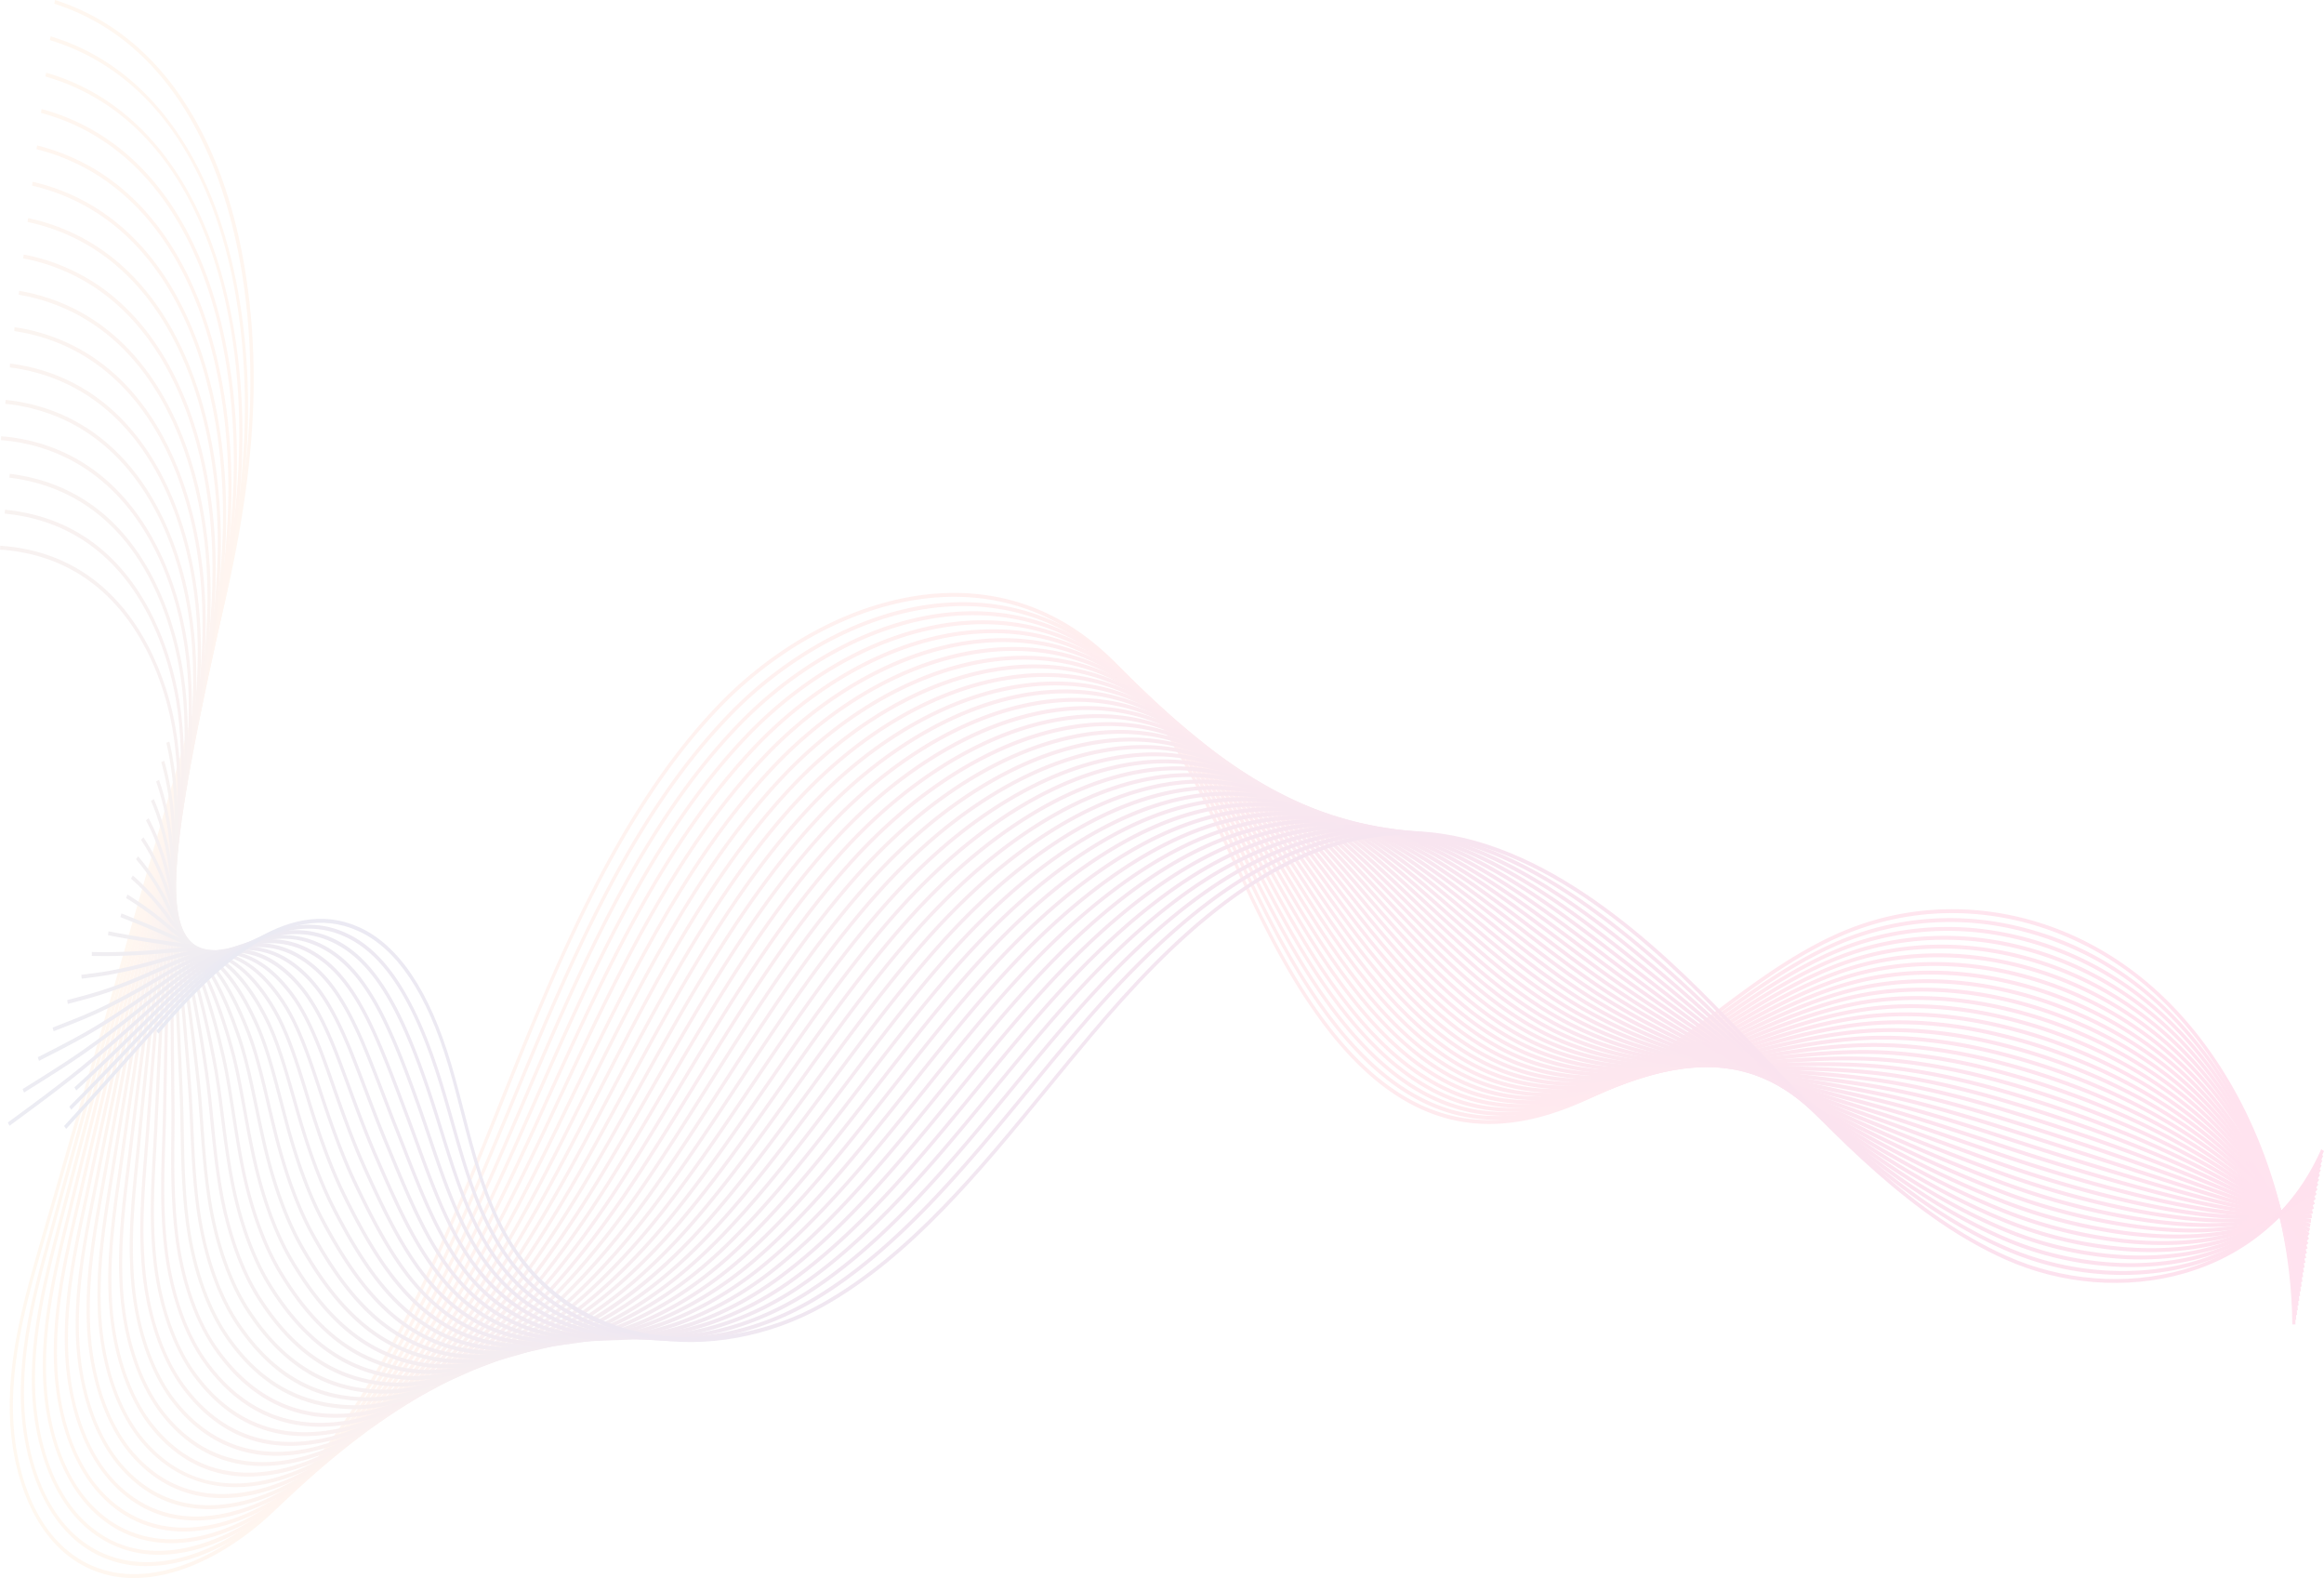 <svg xmlns="http://www.w3.org/2000/svg" xmlns:xlink="http://www.w3.org/1999/xlink" width="1309.397" height="888.817" viewBox="0 0 1309.397 888.817">
  <defs>
    <linearGradient id="linear-gradient" y1="0.5" x2="1" y2="0.5" gradientUnits="objectBoundingBox">
      <stop offset="0" stop-color="#ffc180"/>
      <stop offset="0.166" stop-color="#ffa87e"/>
      <stop offset="0.517" stop-color="#ff6b7a"/>
      <stop offset="1" stop-color="#ff0d75"/>
    </linearGradient>
    <linearGradient id="linear-gradient-2" y1="0.5" x2="1" y2="0.5" gradientUnits="objectBoundingBox">
      <stop offset="0" stop-color="#ffbe81"/>
      <stop offset="0.175" stop-color="#ffa47f"/>
      <stop offset="0.549" stop-color="#ff637a"/>
      <stop offset="1" stop-color="#ff0d75"/>
    </linearGradient>
    <linearGradient id="linear-gradient-3" y1="0.5" x2="1" y2="0.5" gradientUnits="objectBoundingBox">
      <stop offset="0" stop-color="#ffbb81"/>
      <stop offset="0.185" stop-color="#ff9f7f"/>
      <stop offset="0.583" stop-color="#ff5a7a"/>
      <stop offset="1" stop-color="#ff0c75"/>
    </linearGradient>
    <linearGradient id="linear-gradient-4" y1="0.5" x2="1" y2="0.5" gradientUnits="objectBoundingBox">
      <stop offset="0" stop-color="#ffb882"/>
      <stop offset="0.197" stop-color="#ff9b7f"/>
      <stop offset="0.62" stop-color="#ff527a"/>
      <stop offset="1" stop-color="#ff0c75"/>
    </linearGradient>
    <linearGradient id="linear-gradient-5" y1="0.5" x2="1" y2="0.5" gradientUnits="objectBoundingBox">
      <stop offset="0" stop-color="#fcb583"/>
      <stop offset="0.211" stop-color="#fc9680"/>
      <stop offset="0.668" stop-color="#fd4879"/>
      <stop offset="1" stop-color="#ff0c74"/>
    </linearGradient>
    <linearGradient id="linear-gradient-6" y1="0.5" x2="1" y2="0.5" gradientUnits="objectBoundingBox">
      <stop offset="0" stop-color="#f6b284"/>
      <stop offset="0.227" stop-color="#f79080"/>
      <stop offset="0.723" stop-color="#fc3d78"/>
      <stop offset="1" stop-color="#ff0c74"/>
    </linearGradient>
    <linearGradient id="linear-gradient-7" y1="0.5" x2="1" y2="0.5" gradientUnits="objectBoundingBox">
      <stop offset="0" stop-color="#f1b084"/>
      <stop offset="0.243" stop-color="#f48c80"/>
      <stop offset="0.779" stop-color="#fb3177"/>
      <stop offset="1" stop-color="#ff0b74"/>
    </linearGradient>
    <linearGradient id="linear-gradient-8" y1="0.5" x2="1" y2="0.5" gradientUnits="objectBoundingBox">
      <stop offset="0" stop-color="#ecad85"/>
      <stop offset="0.265" stop-color="#f08680"/>
      <stop offset="0.855" stop-color="#fc2476"/>
      <stop offset="1" stop-color="#ff0b74"/>
    </linearGradient>
    <linearGradient id="linear-gradient-9" y1="0.5" x2="1" y2="0.5" gradientUnits="objectBoundingBox">
      <stop offset="0" stop-color="#e6aa85"/>
      <stop offset="0.291" stop-color="#ec7f80"/>
      <stop offset="0.947" stop-color="#fd1474"/>
      <stop offset="1" stop-color="#ff0b74"/>
    </linearGradient>
    <linearGradient id="linear-gradient-10" y1="0.5" x2="1" y2="0.5" gradientUnits="objectBoundingBox">
      <stop offset="0" stop-color="#e1a787"/>
      <stop offset="0.322" stop-color="#ea7781"/>
      <stop offset="1" stop-color="#ff0a74"/>
    </linearGradient>
    <linearGradient id="linear-gradient-11" y1="0.5" x2="1" y2="0.5" gradientUnits="objectBoundingBox">
      <stop offset="0" stop-color="#dba387"/>
      <stop offset="0.365" stop-color="#e76e80"/>
      <stop offset="1" stop-color="#ff0a73"/>
    </linearGradient>
    <linearGradient id="linear-gradient-12" y1="0.5" x2="1" y2="0.5" gradientUnits="objectBoundingBox">
      <stop offset="0" stop-color="#d6a088"/>
      <stop offset="0.417" stop-color="#e6647f"/>
      <stop offset="1" stop-color="#ff0a73"/>
    </linearGradient>
    <linearGradient id="linear-gradient-13" y1="0.5" x2="1" y2="0.5" gradientUnits="objectBoundingBox">
      <stop offset="0" stop-color="#d19d88"/>
      <stop offset="0.479" stop-color="#e6577e"/>
      <stop offset="1" stop-color="#ff0873"/>
    </linearGradient>
    <linearGradient id="linear-gradient-14" y1="0.5" x2="1" y2="0.5" gradientUnits="objectBoundingBox">
      <stop offset="0" stop-color="#cc9a89"/>
      <stop offset="0.566" stop-color="#e8487c"/>
      <stop offset="1" stop-color="#ff0873"/>
    </linearGradient>
    <linearGradient id="linear-gradient-15" y1="0.5" x2="1" y2="0.5" gradientUnits="objectBoundingBox">
      <stop offset="0" stop-color="#c6978b"/>
      <stop offset="0.701" stop-color="#ed337a"/>
      <stop offset="1" stop-color="#ff0873"/>
    </linearGradient>
    <linearGradient id="linear-gradient-16" y1="0.5" x2="1" y2="0.5" gradientUnits="objectBoundingBox">
      <stop offset="0" stop-color="#c1948b"/>
      <stop offset="0.914" stop-color="#f91475"/>
      <stop offset="1" stop-color="#ff0873"/>
    </linearGradient>
    <linearGradient id="linear-gradient-17" y1="0.5" x2="1" y2="0.5" gradientUnits="objectBoundingBox">
      <stop offset="0" stop-color="#bb918c"/>
      <stop offset="1" stop-color="#ff0772"/>
    </linearGradient>
    <linearGradient id="linear-gradient-18" y1="0.5" x2="1" y2="0.5" gradientUnits="objectBoundingBox">
      <stop offset="0" stop-color="#b68e8c"/>
      <stop offset="1" stop-color="#ff0772"/>
    </linearGradient>
    <linearGradient id="linear-gradient-19" y1="0.5" x2="1" y2="0.5" gradientUnits="objectBoundingBox">
      <stop offset="0" stop-color="#b08b8d"/>
      <stop offset="1" stop-color="#ff0772"/>
    </linearGradient>
    <linearGradient id="linear-gradient-20" y1="0.5" x2="1" y2="0.5" gradientUnits="objectBoundingBox">
      <stop offset="0" stop-color="#ac878e"/>
      <stop offset="1" stop-color="#ff0672"/>
    </linearGradient>
    <linearGradient id="linear-gradient-21" y1="0.5" x2="1" y2="0.5" gradientUnits="objectBoundingBox">
      <stop offset="0" stop-color="#a6848f"/>
      <stop offset="1" stop-color="#ff0672"/>
    </linearGradient>
    <linearGradient id="linear-gradient-22" y1="0.5" x2="1" y2="0.5" gradientUnits="objectBoundingBox">
      <stop offset="0" stop-color="#a1818f"/>
      <stop offset="1" stop-color="#ff0672"/>
    </linearGradient>
    <linearGradient id="linear-gradient-23" y1="0.5" x2="1" y2="0.5" gradientUnits="objectBoundingBox">
      <stop offset="0" stop-color="#9b7f90"/>
      <stop offset="1" stop-color="#ff0571"/>
    </linearGradient>
    <linearGradient id="linear-gradient-24" y1="0.5" x2="1" y2="0.5" gradientUnits="objectBoundingBox">
      <stop offset="0" stop-color="#957c90"/>
      <stop offset="0.161" stop-color="#a6688a"/>
      <stop offset="1" stop-color="#ff0571"/>
    </linearGradient>
    <linearGradient id="linear-gradient-25" y1="0.5" x2="1" y2="0.5" gradientUnits="objectBoundingBox">
      <stop offset="0" stop-color="#8f7991"/>
      <stop offset="0.292" stop-color="#b05687"/>
      <stop offset="1" stop-color="#ff0571"/>
    </linearGradient>
    <linearGradient id="linear-gradient-26" y1="0.5" x2="1" y2="0.5" gradientUnits="objectBoundingBox">
      <stop offset="0" stop-color="#8a7692"/>
      <stop offset="0.401" stop-color="#ba4784"/>
      <stop offset="1" stop-color="#ff0571"/>
    </linearGradient>
    <linearGradient id="linear-gradient-27" y1="0.5" x2="1" y2="0.5" gradientUnits="objectBoundingBox">
      <stop offset="0" stop-color="#857393"/>
      <stop offset="0.497" stop-color="#c33a81"/>
      <stop offset="1" stop-color="#ff0571"/>
    </linearGradient>
    <linearGradient id="linear-gradient-28" y1="0.5" x2="1" y2="0.5" gradientUnits="objectBoundingBox">
      <stop offset="0" stop-color="#807094"/>
      <stop offset="0.565" stop-color="#ca317f"/>
      <stop offset="1" stop-color="#ff0571"/>
    </linearGradient>
    <linearGradient id="linear-gradient-29" y1="0.5" x2="1" y2="0.5" gradientUnits="objectBoundingBox">
      <stop offset="0" stop-color="#7b6c94"/>
      <stop offset="0.621" stop-color="#cf297c"/>
      <stop offset="1" stop-color="#ff0570"/>
    </linearGradient>
    <linearGradient id="linear-gradient-30" y1="0.5" x2="1" y2="0.5" gradientUnits="objectBoundingBox">
      <stop offset="0" stop-color="#756995"/>
      <stop offset="0.667" stop-color="#d4237b"/>
      <stop offset="1" stop-color="#ff0470"/>
    </linearGradient>
    <linearGradient id="linear-gradient-31" y1="0.5" x2="1" y2="0.5" gradientUnits="objectBoundingBox">
      <stop offset="0" stop-color="#6f6695"/>
      <stop offset="0.045" stop-color="#766193"/>
      <stop offset="0.704" stop-color="#d81e7a"/>
      <stop offset="1" stop-color="#ff0470"/>
    </linearGradient>
    <linearGradient id="linear-gradient-32" y1="0.5" x2="1" y2="0.5" gradientUnits="objectBoundingBox">
      <stop offset="0" stop-color="#696396"/>
      <stop offset="0.149" stop-color="#80538f"/>
      <stop offset="0.735" stop-color="#db1a79"/>
      <stop offset="1" stop-color="#ff0470"/>
    </linearGradient>
    <linearGradient id="linear-gradient-33" y1="0.5" x2="1" y2="0.5" gradientUnits="objectBoundingBox">
      <stop offset="0" stop-color="#636096"/>
      <stop offset="0.234" stop-color="#8a488c"/>
      <stop offset="0.76" stop-color="#dd1678"/>
      <stop offset="1" stop-color="#ff0370"/>
    </linearGradient>
    <linearGradient id="linear-gradient-34" y1="0.5" x2="1" y2="0.5" gradientUnits="objectBoundingBox">
      <stop offset="0" stop-color="#5d5d97"/>
      <stop offset="0.306" stop-color="#923f8a"/>
      <stop offset="0.781" stop-color="#e01477"/>
      <stop offset="1" stop-color="#ff0370"/>
    </linearGradient>
    <linearGradient id="linear-gradient-35" y1="0.5" x2="1" y2="0.5" gradientUnits="objectBoundingBox">
      <stop offset="0" stop-color="#585a97"/>
      <stop offset="0.363" stop-color="#993887"/>
      <stop offset="0.798" stop-color="#e21175"/>
      <stop offset="1" stop-color="#ff036f"/>
    </linearGradient>
    <linearGradient id="linear-gradient-36" y1="0.5" x2="1" y2="0.5" gradientUnits="objectBoundingBox">
      <stop offset="0" stop-color="#525698"/>
      <stop offset="0.411" stop-color="#9e3185"/>
      <stop offset="0.813" stop-color="#e30f75"/>
      <stop offset="1" stop-color="#ff036f"/>
    </linearGradient>
    <linearGradient id="linear-gradient-37" y1="0.5" x2="1" y2="0.5" gradientUnits="objectBoundingBox">
      <stop offset="0" stop-color="#4c5399"/>
      <stop offset="0.456" stop-color="#a42b84"/>
      <stop offset="0.827" stop-color="#e50e74"/>
      <stop offset="1" stop-color="#ff036f"/>
    </linearGradient>
    <linearGradient id="linear-gradient-38" y1="0.5" x2="1" y2="0.5" gradientUnits="objectBoundingBox">
      <stop offset="0" stop-color="#45509a"/>
      <stop offset="0.008" stop-color="#464f99"/>
      <stop offset="0.498" stop-color="#a92682"/>
      <stop offset="0.839" stop-color="#e60c74"/>
      <stop offset="1" stop-color="#ff036f"/>
    </linearGradient>
  </defs>
  <g id="Vector_Smart_Object" data-name="Vector Smart Object" transform="translate(-99.04 -89.891)" opacity="0.12">
    <g id="Group_40" data-name="Group 40" transform="translate(99.04 89.891)">
      <g id="Group_2" data-name="Group 2" transform="translate(5.493)">
        <path id="Path_18" data-name="Path 18" d="M125.855,89.891c41,13.079,72.715,45.785,91.732,94.6,16.28,41.807,23.044,95.055,19.017,149.958-4.772,65.148-22.786,127.6-40.184,188.015L119.707,788.6c-8.2,28.411-16.667,57.79-17.541,88.454-.974,33.744,8.67,64.268,25.781,81.677,35.025,35.593,89.1,12.674,124.507-23.676,57.8-59.339,92.792-146.807,123.676-223.978,31-77.47,66.137-165.272,123.89-224.893C552.1,432.423,639.072,397.8,706.986,448.829c38.708,29.1,62.268,79.195,85.054,127.638q4.471,9.505,8.942,18.888c23.8,49.657,57.739,108.451,109.431,122.357,33.2,8.942,71.11-1.655,115.865-32.407,10.6-7.288,21.181-15.244,31.4-22.954,24.076-18.131,48.969-36.9,76.126-48.2,57.424-23.9,123.8-11.988,173.246,31.122s80.5,116.143,81.07,190.62l-1.791.018c-.559-73.773-31.342-146.138-80.31-188.843s-114.747-54.516-171.641-30.84c-26.971,11.231-51.777,29.925-75.767,47.985-10.232,7.71-20.823,15.7-31.456,23.007-45.157,31.016-83.463,41.7-117.126,32.636-52.365-14.1-86.6-73.351-110.577-123.4-3-6.249-5.962-12.568-8.957-18.905-22.672-48.214-46.117-98.065-84.438-126.846-67.154-50.467-153.283-16.124-204.889,37.142-57.467,59.321-92.52,146.913-123.432,224.207C346.78,789.408,311.7,877.1,253.6,936.725c-23.245,23.869-54.443,41.983-83.277,41.983a59.212,59.212,0,0,1-43.509-18.289c-17.541-17.832-27.429-49.024-26.44-83.437.9-31,9.415-60.554,17.641-89.123l76.713-266.136c17.369-60.272,35.34-122.6,40.1-187.469C241.677,240.8,217.128,121.277,125.411,92" transform="translate(-100.307 -89.891)" fill="url(#linear-gradient)"/>
      </g>
      <g id="Group_3" data-name="Group 3" transform="translate(11.713 20.472)">
        <path id="Path_19" data-name="Path 19" d="M118.547,94.613c3.1.933,6.177,2.007,9.172,3.151,37.074,14.417,65.85,46.225,83.219,92.01,14.918,39.325,21.3,88.947,17.985,139.766-3.683,56.54-17.856,110.933-32.058,161.8q-2.515,9.03-5.059,18.06l-.315,1.127c-25.251,89.651-48.037,171.521-69.662,250.276l-2.006,7.34c-7.681,27.935-15.621,56.839-16.251,86.9-.717,33.234,8.842,63.388,25.566,80.638,23.689,24.609,60.419,24.45,98.252-.4A157.767,157.767,0,0,0,251.509,915.8c54.228-53.372,88.579-130.049,124.736-217.412l.172-.422c33.19-80.339,67.513-163.424,123.833-221.742a226.83,226.83,0,0,1,37.518-31.4c58.3-38.849,120.852-41.93,167.356-8.256,28.934,20.947,48.754,53.248,62.783,79.054,8.068,14.839,15.707,30.488,23.087,45.644,2.852,5.844,5.7,11.688,8.57,17.479,24.119,48.707,58.341,106.444,109.2,120.667,17.684,4.946,37.146,4.33,57.839-1.813,17.613-5.246,36.185-14.346,56.779-27.865,10.519-6.9,21.023-14.47,31.184-21.81,23.832-17.18,48.481-34.959,75.337-45.556a161.362,161.362,0,0,1,87.5-8.52,178.624,178.624,0,0,1,84.423,40.134c49.4,41.947,80.8,112.253,81.93,183.509l-1.777.035c-1.132-70.552-32.23-140.189-81.156-181.731a177.272,177.272,0,0,0-83.678-39.782,160.089,160.089,0,0,0-86.687,8.432c-26.684,10.544-51.247,28.252-74.993,45.38-10.175,7.34-20.694,14.927-31.256,21.845-20.708,13.607-39.424,22.778-57.194,28.059-20.952,6.231-40.685,6.83-58.656,1.813-51.52-14.4-86.014-72.576-110.319-121.653q-4.3-8.687-8.584-17.5c-7.366-15.121-14.99-30.752-23.044-45.556-13.915-25.612-33.577-57.649-62.21-78.368-45.93-33.287-107.84-30.189-165.593,8.291A226.045,226.045,0,0,0,501.4,477.9c-56.034,58.036-90.27,140.91-123.389,221.056l-.172.422c-36.257,87.609-70.709,164.5-125.209,218.134a160.337,160.337,0,0,1-24.391,19.715c-19.289,12.674-38.321,19.011-55.561,19.011a60.344,60.344,0,0,1-44.684-18.87C110.851,919.69,101.049,888.885,101.78,855c.645-30.4,8.627-59.462,16.351-87.556l2.006-7.34c21.625-78.755,44.411-160.625,69.662-250.294l.315-1.127q2.537-9,5.073-18.06c14.159-50.731,28.289-104.965,31.958-161.259,5.861-89.88-17.312-197.38-99.958-229.5-2.967-1.144-6.019-2.183-9.071-3.116" transform="translate(-101.742 -94.613)" fill="url(#linear-gradient-2)"/>
      </g>
      <g id="Group_4" data-name="Group 4" transform="translate(17.926 40.962)">
        <path id="Path_20" data-name="Path 20" d="M111.231,99.339c3.053.863,6.091,1.848,9.028,2.94,36.415,13.537,64.833,43.937,82.216,87.943,14.875,37.705,21.539,85.426,18.773,134.4-3.067,54.34-16.323,106.62-29.636,155.521q-2.279,8.37-4.572,16.7l-.473,1.743c-23.5,85.62-44.684,164.744-64.761,241.9l-1.877,7.182c-7.18,27.584-14.56,55.942-14.961,85.374-.444,32.618,9.028,62.384,25.38,79.617,33.506,35.346,78.548,13.325,96.361,2.218a150.66,150.66,0,0,0,23.861-18.359c54.959-51.7,90.858-129.24,125.8-210.846l1.949-4.559c33.09-77.611,67.312-157.862,122.171-214.877A230.953,230.953,0,0,1,537.631,434.9c57.524-38.814,119.448-42.792,165.622-10.614,22.5,15.649,41.875,39.184,62.87,76.308,8.355,14.769,16.266,30.4,23.9,45.521,2.709,5.351,5.4,10.7,8.126,15.983C822.6,609.872,857.1,666.57,907.124,681.075c17.5,5.07,36.73,4.788,57.18-.862,17.383-4.77,35.77-13.29,56.177-26.052,10.461-6.531,20.894-13.73,31-20.683,23.589-16.23,47.98-33.023,74.549-42.933a164.087,164.087,0,0,1,86.688-7.252,183.6,183.6,0,0,1,83.922,39.4c49.355,40.75,81.084,108.345,82.789,176.362l-1.791.07c-1.691-67.331-33.1-134.239-82-174.62a182.129,182.129,0,0,0-83.176-39.043,162.64,162.64,0,0,0-85.914,7.182c-26.383,9.84-50.688,26.58-74.191,42.757-10.118,6.953-20.565,14.153-31.055,20.719-20.551,12.85-39.066,21.423-56.607,26.246-20.708,5.721-40.212,6-57.983.845-50.66-14.7-85.441-71.819-110.076-119.928-2.708-5.3-5.417-10.65-8.125-16-7.638-15.1-15.52-30.717-23.861-45.433C743.824,465,724.621,441.677,702.379,426.2c-45.644-31.808-106.908-27.83-163.888,10.632a230.026,230.026,0,0,0-36.859,31.069c-54.586,56.751-88.722,136.809-121.726,214.226l-1.949,4.559c-35.039,81.835-71.067,159.587-126.3,211.568a154.227,154.227,0,0,1-24.148,18.571c-18.487,11.53-36.4,17.286-52.709,17.286-17.484,0-33.119-6.6-45.63-19.8-16.738-17.656-26.455-48.056-25.982-81.307.4-29.749,7.825-58.265,15-85.849l1.906-7.34c20.092-77.153,41.273-156.3,64.776-241.932l.473-1.743q2.3-8.343,4.572-16.687c13.285-48.76,26.5-100.9,29.536-154.992,4.915-86.658-18.7-189.987-99.714-220.088-2.895-1.056-5.89-2.042-8.914-2.9" transform="translate(-103.174 -99.339)" fill="url(#linear-gradient-3)"/>
      </g>
      <g id="Group_5" data-name="Group 5" transform="translate(23.073 61.434)">
        <path id="Path_21" data-name="Path 21" d="M104.734,104.06c3,.81,5.99,1.725,8.885,2.728,80.367,28.464,104.759,128.641,100.775,212.923-2.451,52.157-14.789,102.325-27.214,149.236-1.275,4.788-2.537,9.541-3.812,14.311l-.9,3.38c-21.7,81.4-41.287,157.791-59.86,233.554l-1.892,7.693c-6.564,26.721-13.356,54.357-13.514,83.155-.2,32.548,8.971,61.187,25.165,78.579,23.1,24.855,57.553,26.633,94.483,4.876a147.831,147.831,0,0,0,23.617-17.233c55.7-49.992,93.208-128.342,126.857-204.3l3.826-8.7c32.947-74.882,67.011-152.317,120.394-207.994A234.371,234.371,0,0,1,538.3,425.012c56.779-38.814,118.043-43.673,163.9-12.991,22.414,14.962,41.832,37.652,62.956,73.562,8.656,14.681,16.839,30.294,24.764,45.4q3.826,7.288,7.638,14.5c24.793,46.841,59.559,102.483,108.728,117.287,17.312,5.193,36.343,5.228,56.55.088,17.154-4.313,35.326-12.252,55.575-24.257,10.39-6.179,20.765-12.973,30.811-19.557,23.345-15.279,47.478-31.087,73.747-40.31,26.885-9.4,56.578-11.477,85.871-5.985a189.137,189.137,0,0,1,83.42,38.638c49.313,39.589,81.356,104.437,83.649,169.251l-1.792.088c-2.264-64.109-34.007-128.307-82.832-167.508a187.561,187.561,0,0,0-82.718-38.3c-29.034-5.439-58.456-3.4-85.111,5.932-26.082,9.153-50.129,24.908-73.388,40.134-10.06,6.583-20.464,13.4-30.883,19.592-20.378,12.075-38.693,20.085-55.991,24.433-20.465,5.21-39.754,5.158-57.324-.106-49.785-14.98-84.839-71.045-109.817-118.22q-3.826-7.208-7.638-14.5c-7.911-15.086-16.079-30.682-24.706-45.31-20.966-35.628-40.2-58.124-62.354-72.911-45.314-30.33-105.948-25.471-162.182,12.973a231.456,231.456,0,0,0-36.486,31.016c-53.11,55.413-87.1,132.654-119.964,207.361l-3.841,8.713c-33.735,76.167-71.368,154.746-127.373,205.02a147.332,147.332,0,0,1-23.89,17.427c-17.412,10.245-34.279,15.349-49.743,15.349-17.942,0-33.978-6.865-46.69-20.542-16.581-17.832-25.982-47.07-25.767-80.251.158-29.1,6.979-56.892,13.586-83.772l1.877-7.692c18.587-75.78,38.177-152.176,59.874-233.607l.917-3.38q1.892-7.129,3.8-14.293c12.4-46.788,24.706-96.8,27.143-148.708,3.927-83.42-20.135-182.576-99.485-210.67-2.866-1-5.818-1.9-8.771-2.693" transform="translate(-104.362 -104.06)" fill="url(#linear-gradient-4)"/>
      </g>
      <g id="Group_6" data-name="Group 6" transform="translate(20.565 81.906)">
        <path id="Path_22" data-name="Path 22" d="M104.127,108.782c3.124.792,5.99,1.619,8.742,2.535,78.719,26.158,103.569,122.269,100.56,203.471-1.82,49.974-13.256,98.03-24.807,142.987l-4.371,16.934C164.345,551.862,146.36,625.529,129.278,699.9l-1.863,8.115c-5.99,26-12.167,52.9-12.1,81.026.057,31.967,9.157,60.237,24.95,77.558,22.557,24.7,56.306,27.443,92.606,7.5a142.629,142.629,0,0,0,23.359-16.089c56.521-48.214,95.673-127.356,127.917-197.732l5.79-12.762C422.7,575.308,456.58,500.637,508.487,446.3a238.462,238.462,0,0,1,36.386-31.192c56.005-38.8,116.639-44.535,162.183-15.35,22.328,14.276,41.76,36.1,63.027,70.816,8.971,14.61,17.469,30.224,25.681,45.327q3.547,6.5,7.08,12.973c26.713,48.742,60.491,100.6,108.513,115.58,17.125,5.334,35.928,5.686,55.89,1.056,16.925-3.873,34.9-11.231,54.973-22.479,10.332-5.791,20.665-12.2,30.654-18.412,23.087-14.329,46.962-29.168,72.915-37.67,26.627-8.7,56.034-10.333,85.068-4.735a195.27,195.27,0,0,1,82.9,37.881c49.27,38.409,81.643,100.529,84.509,162.122l-1.777.123c-2.837-60.906-34.9-122.357-83.678-160.4a193.626,193.626,0,0,0-82.231-37.564c-28.791-5.562-57.954-3.943-84.323,4.682-25.781,8.449-49.571,23.236-72.586,37.529-10,6.214-20.35,12.621-30.711,18.448-20.221,11.319-38.335,18.729-55.389,22.637-20.207,4.682-39.281,4.313-56.664-1.091-48.6-15.156-82.646-67.4-109.545-116.5q-3.547-6.443-7.079-12.973c-8.212-15.068-16.7-30.664-25.638-45.222-21.095-34.431-40.341-56.083-62.425-70.182-45-28.851-104.988-23.13-160.463,15.314a236.484,236.484,0,0,0-36.114,30.946C457.985,502.046,424.193,576.541,391.5,648.589l-5.79,12.762C353.355,731.938,314.089,811.327,257.252,859.8a143.44,143.44,0,0,1-23.646,16.282c-16.323,8.977-32.144,13.431-46.719,13.431-18.458,0-34.9-7.147-47.808-21.282-16.18-17.726-25.495-46.594-25.552-79.177-.072-28.446,6.148-55.484,12.167-81.642l1.863-8.115c17.1-74.389,35.082-148.075,54.988-225.263l4.385-16.934c11.508-44.8,22.9-92.714,24.721-142.424,2.967-80.357-21.539-175.429-99.256-201.253-2.709-.9-5.532-1.725-8.613-2.5" transform="translate(-103.783 -108.782)" fill="url(#linear-gradient-5)"/>
      </g>
      <g id="Group_7" data-name="Group 7" transform="translate(18.057 102.395)">
        <path id="Path_23" data-name="Path 23" d="M103.534,113.508c3.1.722,5.9,1.461,8.584,2.306,77.057,24.1,102.365,116.037,100.345,194.053-1.2,47.774-11.723,93.735-22.385,136.7l-4.041,16.177c-18.1,72.787-34.48,143.709-50.072,216.831l-1.849,8.625c-5.4,25.26-10.992,51.4-10.676,78.825.315,31.4,9.329,59.3,24.735,76.519,30.21,33.762,69.806,20.842,90.729,10.139a135.7,135.7,0,0,0,23.1-14.945c51.419-41.314,88.751-106.321,128.978-191.184,2.622-5.562,5.245-11.178,7.868-16.793,32.531-69.549,66.166-141.474,116.582-194.44a241.241,241.241,0,0,1,36.013-31.139c55.246-38.779,115.235-45.4,160.448-17.708,22.256,13.572,41.717,34.572,63.113,68.07,9.315,14.557,18.143,30.189,26.684,45.31q3.224,5.7,6.449,11.371C835.24,560,869.3,610.909,916.424,626.118c16.925,5.457,35.526,6.143,55.245,2.024,16.681-3.433,34.466-10.192,54.371-20.683,10.275-5.422,20.551-11.442,30.482-17.286,22.844-13.378,46.461-27.231,72.1-35.047,26.326-7.992,55.46-9.189,84.251-3.468a201.976,201.976,0,0,1,82.4,37.124c49.212,37.23,81.915,96.622,85.355,154.993l-1.777.158c-3.4-57.684-35.784-116.425-84.509-153.285a200.484,200.484,0,0,0-81.758-36.825c-28.562-5.668-57.438-4.489-83.535,3.433-25.466,7.763-49,21.563-71.755,34.906-9.96,5.844-20.25,11.864-30.553,17.321-20.035,10.544-37.948,17.374-54.773,20.824-19.992,4.172-38.822,3.468-56-2.06-47.679-15.4-82-66.662-109.287-114.77-2.149-3.767-4.3-7.569-6.449-11.371-8.527-15.1-17.34-30.7-26.627-45.2-21.224-33.234-40.5-54.04-62.511-67.454-44.669-27.372-104.028-20.771-158.757,17.656A239.978,239.978,0,0,0,516.593,438c-50.172,52.72-83.735,124.469-116.195,193.859q-3.934,8.449-7.868,16.793C352.175,733.794,314.7,799.013,262.98,840.573a137.473,137.473,0,0,1-23.388,15.138c-10.963,5.615-26.956,11.812-44.11,11.812-16.208,0-33.477-5.545-48.51-22.356-15.764-17.62-24.993-46.1-25.323-78.1-.315-27.724,5.3-54.005,10.748-79.424l1.834-8.608c15.606-73.157,31.986-144.114,50.1-216.919l4.041-16.195c10.633-42.828,21.109-88.612,22.3-136.122,2.006-77.171-22.958-168.089-99-191.853-2.651-.827-5.417-1.584-8.47-2.288" transform="translate(-103.205 -113.508)" fill="url(#linear-gradient-6)"/>
      </g>
      <g id="Group_8" data-name="Group 8" transform="translate(15.549 122.867)">
        <path id="Path_24" data-name="Path 24" d="M102.927,118.229c3.067.651,5.818,1.338,8.427,2.095C186.763,142.363,212.53,230.13,211.5,304.942c-.573,45.591-10.175,89.44-19.963,130.437l-3.712,15.438c-16.552,69.408-30.912,135.647-45.171,208.47l-1.806,9.136c-4.829,24.521-9.831,49.886-9.3,76.607.588,30.84,9.516,58.353,24.534,75.5,29.55,33.709,68.358,22.461,88.851,12.762a129.86,129.86,0,0,0,22.858-13.818c55.632-42.106,95.372-113.608,130.038-184.618q5.5-11.3,11.035-22.76c32-66.2,65.091-134.679,113.515-185.727A245.132,245.132,0,0,1,558.018,395.3c54.5-38.761,113.83-46.278,158.714-20.085,22.184,12.885,41.674,33.023,63.2,65.341,9.673,14.47,18.859,30.136,27.745,45.274,1.92,3.257,3.841,6.531,5.761,9.787,27.5,46.806,61.838,96.745,108.055,112.2,16.739,5.58,35.111,6.583,54.6,2.975,16.437-2.975,34.021-9.153,53.755-18.888,10.232-5.052,20.465-10.7,30.367-16.159,22.571-12.428,45.916-25.3,71.239-32.407,26.039-7.288,54.887-8.044,83.434-2.218a209.3,209.3,0,0,1,81.9,36.385c48.4,35.47,82.245,93.506,86.215,147.863l-1.777.194c-3.927-53.671-37.432-111.056-85.354-146.191a207.852,207.852,0,0,0-81.285-36.086c-28.3-5.791-56.922-5.034-82.732,2.183-25.151,7.076-48.424,19.891-70.909,32.283-9.917,5.457-20.164,11.107-30.425,16.177-19.877,9.8-37.59,16.036-54.171,19.046C956.617,616.6,938,615.6,921.019,609.928,874.272,594.3,839.663,544.005,811.99,496.9c-1.92-3.257-3.841-6.531-5.761-9.787-8.871-15.121-18.043-30.752-27.687-45.186-21.339-32.037-40.642-52-62.583-64.725-44.34-25.876-103.068-18.413-157.052,20a243.917,243.917,0,0,0-35.369,30.822c-48.195,50.837-81.213,119.136-113.142,185.2q-5.525,11.433-11.035,22.76c-34.781,71.238-74.678,143-130.64,185.357a131,131,0,0,1-23.144,13.994c-10.232,4.841-24.95,10.069-40.843,10.069-16.566,0-34.423-5.651-49.871-23.271C139.5,804.6,130.357,776.52,129.769,745.082c-.545-27,4.486-52.509,9.344-77.171l1.791-9.154c14.288-72.84,28.647-139.115,45.214-208.558l3.7-15.438c9.759-40.856,19.318-84.529,19.891-129.856,1.017-73.949-24.391-160.713-98.754-182.435-2.579-.757-5.3-1.443-8.326-2.077" transform="translate(-102.626 -118.229)" fill="url(#linear-gradient-7)"/>
      </g>
      <g id="Group_9" data-name="Group 9" transform="translate(13.041 143.357)">
        <path id="Path_25" data-name="Path 25" d="M102.32,122.955c3.038.581,5.761,1.2,8.283,1.883C184.321,144.8,210.561,228.413,210.533,300c.043,43.426-8.642,85.145-17.555,124.17l-3.368,14.681c-14.746,64.919-27.544,128.518-40.284,200.108l-1.763,9.822c-4.256,23.729-8.656,48.284-7.9,74.231.831,30.294,9.7,57.438,24.32,74.459,28.92,33.674,66.911,24.116,86.974,15.4a124.827,124.827,0,0,0,22.6-12.674c56.578-40.152,98.023-112.552,131.1-178.07q6.728-13.308,13.428-26.844C449.729,531.727,482.447,466,529.323,416.376a249.327,249.327,0,0,1,35.268-31c53.741-38.744,112.426-47.14,156.98-22.444,22.127,12.2,41.646,31.491,63.285,62.6,10.075,14.417,19.648,30.118,28.905,45.31l4.973,8.132c29.321,48.161,62.669,94.879,107.811,110.51,16.552,5.721,34.71,7.041,53.97,3.943,16.194-2.535,33.592-8.132,53.153-17.11,10.189-4.682,20.393-9.928,30.252-15.015,22.3-11.477,45.357-23.359,70.35-29.784,25.767-6.566,54.328-6.9,82.632-.933a217.717,217.717,0,0,1,81.385,35.61c48.353,34.29,82.532,89.545,87.074,140.734l-1.777.229c-4.486-50.52-38.321-105.106-86.186-139.062a216.519,216.519,0,0,0-80.8-35.364c-28.074-5.9-56.421-5.58-81.958.933-24.821,6.372-47.808,18.219-70.035,29.661-9.874,5.087-20.092,10.35-30.31,15.05-19.7,9.03-37.217,14.663-53.555,17.233-19.49,3.133-37.891,1.778-54.672-4.013-45.658-15.807-79.264-62.842-108.771-111.3l-4.973-8.132c-9.229-15.156-18.788-30.84-28.834-45.2-21.453-30.84-40.786-49.974-62.655-62.015-44.024-24.4-102.107-16.054-155.347,22.32a248.5,248.5,0,0,0-35.01,30.787c-46.661,49.393-79.307,114.964-110.864,178.387-4.5,9.013-8.957,17.99-13.442,26.862-33.2,65.746-74.807,138.41-131.715,178.809a127.613,127.613,0,0,1-22.9,12.85c-13.027,5.65-25.538,8.449-37.246,8.449-20.035,0-37.7-8.2-51.548-24.327-14.961-17.427-24.033-45.134-24.893-75.991-.76-26.228,3.669-50.907,7.954-74.777l1.748-9.822c12.754-71.626,25.566-135.26,40.313-200.214l3.368-14.7c8.871-38.867,17.527-80.427,17.484-123.572.029-70.728-25.839-153.338-98.525-173.018-2.494-.687-5.159-1.285-8.169-1.866" transform="translate(-102.048 -122.955)" fill="url(#linear-gradient-8)"/>
      </g>
      <g id="Group_10" data-name="Group 10" transform="translate(10.533 163.829)">
        <path id="Path_26" data-name="Path 26" d="M101.713,127.677c3.009.51,5.675,1.074,8.14,1.672,72.013,17.92,98.725,97.361,99.714,165.73.659,41.243-7.108,80.867-15.133,117.9l-.573,2.623c-.817,3.785-1.648,7.552-2.451,11.319-12.955,60.325-24.2,121.265-35.4,191.729l-1.691,10.491c-3.683,22.954-7.509,46.683-6.535,71.872,1.089,29.731,9.874,56.5,24.1,73.439,26.87,31.967,61.121,27.443,85.1,18.043a120.718,120.718,0,0,0,22.356-11.548c57.667-38.18,100.918-111.707,132.159-171.5,5.3-10.174,10.691-20.7,15.907-30.858,31.227-60.976,63.529-124.012,108.857-172.173a254.791,254.791,0,0,1,34.9-30.946c53-38.726,111.036-47.985,155.246-24.8,22.07,11.495,41.617,29.942,63.371,59.849,10.5,14.382,20.493,30.154,30.166,45.4l4.07,6.443c29.78,47.158,63.429,93,107.6,108.82,16.366,5.826,34.308,7.481,53.311,4.893,15.979-2.095,33.162-7.112,52.566-15.314,10.146-4.313,20.321-9.171,30.152-13.871,22.027-10.544,44.813-21.44,69.462-27.161,25.466-5.862,53.755-5.756,81.815.317A227.73,227.73,0,0,1,1299.8,554.9c48.266,33.111,82.789,85.55,87.934,133.605l-1.777.282c-5.073-47.387-39.238-99.174-87.031-131.968A226.318,226.318,0,0,0,1218.6,522.19c-27.845-6.02-55.919-6.126-81.17-.317-24.492,5.686-47.192,16.547-69.132,27.056-9.86,4.7-20.049,9.576-30.238,13.906-19.519,8.256-36.845,13.308-52.938,15.42-19.246,2.605-37.418.933-54.013-4.982-44.655-15.983-78.533-62.12-108.5-109.577l-4.084-6.425c-9.645-15.226-19.619-30.963-30.081-45.292-21.568-29.643-40.915-47.932-62.74-59.286C682.013,329.774,624.575,339,572.081,377.355a254.339,254.339,0,0,0-34.652,30.717c-45.114,47.95-77.344,110.845-108.513,171.68-5.2,10.174-10.6,20.7-15.922,30.875-31.342,60.025-74.764,133.834-132.8,172.243a120.778,120.778,0,0,1-22.657,11.706c-11.751,4.612-23.073,6.9-33.749,6.9-20.708,0-38.966-8.59-53.125-25.454C156.1,758.7,147.113,731.4,146,701.123c-.974-25.454,2.866-49.323,6.578-72.4l1.677-10.474c11.207-70.534,22.457-131.51,35.426-191.888q1.225-5.65,2.465-11.319l.573-2.623c7.982-36.9,15.721-76.326,15.062-117.287-.974-67.524-27.3-145.962-98.281-163.635-2.422-.6-5.045-1.144-8.025-1.655" transform="translate(-101.469 -127.677)" fill="url(#linear-gradient-9)"/>
      </g>
      <g id="Group_11" data-name="Group 11" transform="translate(8.025 184.319)">
        <path id="Path_27" data-name="Path 27" d="M101.106,132.4c3,.44,5.618.915,8,1.461,70.293,15.878,97.479,91.147,99.5,156.3,1.275,39.043-5.589,76.537-12.712,111.6l-.186.88q-1.268,6.179-2.508,12.322c-11.336,56.434-20.751,112.992-30.51,183.386-.272,2.007-.559,4.031-.846,6.055l-.745,5.228c-3.124,22.127-6.377,45.01-5.2,69.373,1.361,29.185,10.075,55.572,23.918,72.4,26.283,31.967,59.76,28.886,83.219,20.683a114.091,114.091,0,0,0,22.084-10.421C344.2,725.44,389.443,650.188,418.334,596.729c6.177-11.424,12.425-23.271,18.458-34.748,30.8-58.424,62.626-118.836,106.421-165.554a259.99,259.99,0,0,1,34.509-30.858c52.265-38.708,109.646-48.865,153.527-27.179,22.026,10.808,41.588,28.411,63.443,57.1,10.978,14.329,21.425,30.189,31.514,45.521l3.11,4.7c28.189,43.039,62.053,90.355,107.367,107.13,16.165,5.967,33.893,7.939,52.666,5.862,15.735-1.655,32.732-6.091,51.964-13.519,10.117-3.943,20.278-8.414,30.095-12.745,21.74-9.594,44.225-19.5,68.53-24.538,25.165-5.14,53.168-4.612,81,1.584a238.767,238.767,0,0,1,80.382,34.1c48.18,31.931,83.033,81.571,88.78,126.458l-1.763.352c-5.661-44.253-40.155-93.26-87.877-124.874a237.488,237.488,0,0,0-79.837-33.885c-27.63-6.126-55.417-6.672-80.382-1.567-24.162,5-46.561,14.874-68.229,24.433-9.831,4.348-20.006,8.837-30.167,12.779-19.361,7.481-36.472,11.935-52.336,13.607-19,2.095-36.945.105-53.34-5.95-45.8-16.951-79.894-64.549-108.241-107.852l-3.11-4.7c-10.075-15.3-20.493-31.122-31.428-45.4-21.654-28.446-41.029-45.891-62.8-56.558-43.38-21.44-100.173-11.354-151.936,27A256.862,256.862,0,0,0,544.388,398.1C500.78,444.605,469.022,504.877,438.3,563.178c-6.048,11.477-12.3,23.324-18.473,34.765-29.006,53.671-74.449,129.24-133.908,165.7a115.89,115.89,0,0,1-22.4,10.562,93.611,93.611,0,0,1-30.639,5.58c-18.114,0-37.618-6.5-54.328-26.809-14.159-17.2-23.058-44.13-24.434-73.844-1.189-24.609,2.078-47.615,5.231-69.883l.731-5.21c.287-2.042.573-4.049.846-6.055,9.774-70.446,19.189-127.039,30.539-183.544q1.247-6.152,2.508-12.322l.186-.88c7.094-34.906,13.93-72.242,12.654-111-1.978-64.285-28.776-138.569-98.038-154.218-2.336-.528-4.915-1-7.882-1.443" transform="translate(-100.891 -132.403)" fill="url(#linear-gradient-10)"/>
      </g>
      <g id="Group_12" data-name="Group 12" transform="translate(5.517 204.791)">
        <path id="Path_28" data-name="Path 28" d="M100.5,137.124c3.024.387,5.517.775,7.839,1.25,68.559,13.871,96.246,84.951,99.3,146.86,1.892,36.843-4.041,72.242-10.3,105.335q-1.182,6.231-2.35,12.445c-9.559,51.611-17.455,105.581-25.609,175.024-.229,1.954-.473,3.926-.717,5.9l-.745,6.284c-2.594,21.282-5.259,43.285-3.9,66.785,1.605,28.64,10.247,54.657,23.7,71.379,25.724,31.984,58.441,30.329,81.342,23.306a109.2,109.2,0,0,0,21.84-9.277c45.515-25.665,88.178-75.991,134.266-158.39,7.079-12.639,14.216-25.823,21.124-38.568,30.3-55.906,61.623-113.749,103.87-158.988a265.439,265.439,0,0,1,34.136-30.8c51.52-38.691,108.255-49.728,151.793-29.537,21.984,10.1,41.574,26.862,63.529,54.357,11.493,14.293,22.414,30.259,32.99,45.7L834.6,429.1c28.662,42.141,62.941,88.507,107.152,105.441,16.108,6.126,33.118,8.361,52.021,6.812,15.635-1.267,32.431-5.1,51.362-11.723,10.1-3.573,20.249-7.657,30.066-11.6,21.439-8.643,43.623-17.585,67.57-21.915,24.864-4.454,52.594-3.468,80.181,2.834a251.731,251.731,0,0,1,79.866,33.339c48.109,30.735,83.291,77.576,89.64,119.329l-1.749.4c-6.262-41.12-41.072-87.345-88.722-117.78a250.337,250.337,0,0,0-79.364-33.128c-27.4-6.267-54.916-7.235-79.594-2.834-23.8,4.313-45.9,13.22-67.283,21.828-9.817,3.961-19.977,8.062-30.124,11.618-19.046,6.671-35.956,10.544-51.72,11.829-19.132,1.549-36.358-.7-52.68-6.918-44.669-17.11-79.164-63.757-107.983-106.127l-2.006-2.922c-10.547-15.4-21.453-31.333-32.889-45.574-21.754-27.249-41.144-43.849-62.884-53.829-43.036-19.962-99.184-9-150.231,29.344a263.969,263.969,0,0,0-33.893,30.594C509.258,433.168,478,490.87,447.765,546.671c-6.908,12.762-14.044,25.947-21.124,38.6C380.366,668.006,337.474,718.579,291.658,744.4A112.075,112.075,0,0,1,269.5,753.82a92.542,92.542,0,0,1-26.856,4.26c-18.558,0-38.908-6.654-56.206-28.147-13.743-17.11-22.571-43.62-24.2-72.787-1.39-23.729,1.3-45.855,3.9-67.26l.76-6.267c.244-1.972.473-3.943.717-5.9,8.154-69.5,16.065-123.519,25.638-175.2q1.161-6.2,2.35-12.445c6.22-32.935,12.138-68.14,10.261-104.719-3.009-61.064-30.3-131.158-97.808-144.818-2.279-.458-4.744-.845-7.739-1.232" transform="translate(-100.313 -137.124)" fill="url(#linear-gradient-11)"/>
      </g>
      <g id="Group_13" data-name="Group 13" transform="translate(3.009 225.263)">
        <path id="Path_29" data-name="Path 29" d="M99.892,141.846c3.01.317,5.446.651,7.7,1.056,66.8,11.847,94.985,78.755,99.084,137.39,2.508,34.677-2.522,67.964-7.882,99.086-.673,3.908-1.361,7.8-2.021,11.688-7.9,47.158-14.1,97.009-20.722,166.663-.172,1.9-.358,3.82-.559,5.738-.244,2.447-.487,4.929-.731,7.428-2.064,20.4-4.185,41.507-2.623,64.109,1.863,28.094,10.418,53.724,23.488,70.358,25.194,32.019,57.137,31.773,79.479,25.947a105.989,105.989,0,0,0,21.582-8.15c45.4-23.324,89.668-72.981,135.326-151.842,8-13.8,16.051-28.27,23.832-42.264,29.765-53.477,60.534-108.767,101.262-152.546a269.8,269.8,0,0,1,33.763-30.734C642.4,306.5,697.1,294.885,740.926,313.86c21.955,9.4,41.574,25.313,63.615,51.611,12.023,14.241,23.474,30.312,34.537,45.855l.817,1.144c30.5,43.162,63.873,86.729,106.923,103.751,15.893,6.266,32.717,8.8,51.376,7.78,15.434-.827,32.029-4.084,50.76-9.928,10.1-3.186,20.249-6.883,30.066-10.456,21.138-7.692,43.007-15.667,66.581-19.293,24.907-3.8,51.606-2.429,79.364,4.084a269,269,0,0,1,79.35,32.6c48.037,29.678,83.564,73.72,90.514,112.165l-1.748.475c-6.836-37.828-41.99-81.272-89.568-110.686a266.882,266.882,0,0,0-78.877-32.389c-27.572-6.478-54.085-7.851-78.82-4.084-23.431,3.626-45.214,11.565-66.295,19.222-9.817,3.591-19.992,7.288-30.138,10.474-18.845,5.9-35.555,9.171-51.1,10.016-18.888,1.039-35.9-1.549-52.007-7.886-43.48-17.2-77.057-61.011-107.725-104.4l-.817-1.144c-11.035-15.508-22.471-31.544-34.437-45.732-21.84-26.052-41.259-41.807-62.956-51.1C697,297.173,642.874,308.72,591.813,347.623a269.861,269.861,0,0,0-33.534,30.523c-40.556,43.6-71.267,98.787-100.961,152.158-7.8,13.994-15.85,28.464-23.861,42.3C387.613,651.781,343.1,701.7,297.385,725.185a107.123,107.123,0,0,1-21.912,8.256,90.482,90.482,0,0,1-22.929,3.116c-22.929,0-42.763-10.034-58.212-29.678-13.342-16.969-22.084-43.109-23.976-71.7-1.576-22.831.559-44.042,2.623-64.567.244-2.482.5-4.964.745-7.411.186-1.919.373-3.837.559-5.739,6.621-69.707,12.826-119.611,20.737-166.839.659-3.908,1.347-7.8,2.021-11.706,5.345-30.963,10.347-64.056,7.853-98.435-4.041-57.808-31.8-123.748-97.565-135.418-2.207-.387-4.615-.722-7.6-1.021" transform="translate(-99.734 -141.846)" fill="url(#linear-gradient-12)"/>
      </g>
      <g id="Group_14" data-name="Group 14" transform="translate(0.516 245.752)">
        <path id="Path_30" data-name="Path 30" d="M99.274,146.572c2.981.246,5.388.493,7.538.827,65.019,9.875,93.71,72.576,98.883,127.955,3.124,32.495-.989,63.652-5.46,92.8q-.86,5.492-1.677,10.949c-7.309,49.5-11.622,99.086-15.836,158.3-.129,1.848-.272,3.714-.416,5.58q-.322,4.277-.674,8.66c-1.533,19.5-3.124,39.677-1.4,61.328,2.121,27.566,10.6,52.826,23.288,69.337,19.805,25.77,45.916,35.381,77.616,28.587a102.039,102.039,0,0,0,21.324-7.006c45.243-20.947,91.13-69.83,136.387-145.276,8.942-14.945,17.942-30.682,26.641-45.908,29.178-51.066,59.358-103.874,98.553-146.191a275.96,275.96,0,0,1,33.391-30.664c50.674-39.166,104.73-51.664,148.325-34.273,21.711,8.678,41.946,24.2,63.686,48.865,12.21,13.748,23.4,28.693,35.727,45.4,26.082,35.311,61.78,83.7,106.693,102.061,15.707,6.372,32.316,9.241,50.746,8.749,15.205-.422,31.614-3.08,50.158-8.168,10.118-2.781,20.293-6.091,30.124-9.277,20.808-6.759,42.348-13.748,65.535-16.705,24.592-3.08,51.018-1.285,78.548,5.351a287.338,287.338,0,0,1,78.848,31.843c47.908,28.481,83.764,69.707,91.345,105.018l-1.72.563c-7.337-34.185-43.666-75.833-90.4-103.61a285.463,285.463,0,0,0-78.419-31.65c-27.358-6.6-53.6-8.4-78.017-5.334-23.058,2.94-44.512,9.91-65.277,16.635-9.845,3.2-20.02,6.513-30.181,9.312-18.659,5.1-35.182,7.8-50.5,8.2-18.644.51-35.454-2.394-51.347-8.854-45.372-18.553-81.256-67.172-107.453-102.677-12.3-16.652-23.46-31.562-35.612-45.239-21.554-24.45-41.574-39.817-63.041-48.39-43.079-17.2-96.59-4.788-146.82,34.026a275.918,275.918,0,0,0-33.162,30.47c-39.037,42.141-69.146,94.844-98.267,145.8-8.713,15.226-17.7,30.981-26.67,45.926-46.1,76.889-90.972,124.645-137.189,146.032a102.586,102.586,0,0,1-21.654,7.129,92.839,92.839,0,0,1-19.347,2.148c-23.746,0-43.824-10.509-59.86-31.386-12.955-16.864-21.611-42.6-23.775-70.64-1.734-21.863-.129-42.141,1.4-61.751.229-2.922.459-5.791.674-8.66.143-1.866.287-3.732.416-5.563,4.228-59.286,8.527-108.908,15.85-158.513.545-3.644,1.118-7.288,1.677-10.949,4.457-28.974,8.541-59.955,5.446-92.151-5.087-54.551-33.334-116.3-97.321-126.018-2.121-.334-4.486-.581-7.438-.827" transform="translate(-99.159 -146.572)" fill="url(#linear-gradient-13)"/>
      </g>
      <g id="Group_15" data-name="Group 15" transform="translate(5.302 266.858)">
        <path id="Path_31" data-name="Path 31" d="M100.449,151.44c79.35,9.91,95.573,93.207,98.654,118.484,3.726,30.523.545,59.48-3.038,86.535q-.688,5.122-1.333,10.192c-5.388,43.232-8,86.06-10.949,149.94-.072,1.8-.172,3.609-.258,5.439q-.258,4.938-.545,10.034c-1.046,18.571-2.121,37.776-.244,58.424,2.379,27.02,10.791,51.928,23.073,68.316,19.4,25.858,44.884,36.367,75.753,31.21a97.4,97.4,0,0,0,21.081-5.862c45.673-18.782,91.9-65.465,137.419-138.727,9.946-16.019,19.92-33.023,29.55-49.446,28.561-48.707,58.1-99.086,95.759-139.907a283.931,283.931,0,0,1,33.018-30.611c49.929-39.149,103.354-52.509,146.576-36.614,21.711,7.974,41.975,22.62,63.787,46.1,12.7,13.572,24.792,29.08,36.1,43.778,28.074,36.543,63.013,82.029,106.464,100.371,15.219,6.39,31.614,9.558,50.115,9.717,14.789.158,30.525-1.9,49.542-6.372,10.146-2.394,20.35-5.3,30.209-8.1,20.493-5.827,41.674-11.847,64.46-14.118,24.277-2.376,50.416-.158,77.731,6.619a308.586,308.586,0,0,1,78.332,31.069c47.048,26.844,84.094,66.169,92.205,97.854l-1.705.669c-7.968-31.139-44.641-69.936-91.245-96.534a307.054,307.054,0,0,0-77.946-30.91c-27.143-6.724-53.125-8.942-77.229-6.583-22.657,2.271-43.781,8.273-64.2,14.065-9.874,2.816-20.092,5.7-30.281,8.133-19.132,4.489-35.025,6.548-49.886,6.39-18.7-.141-35.268-3.362-50.674-9.822-43.881-18.518-78.977-64.215-107.2-100.934-11.264-14.681-23.331-30.136-35.97-43.637-21.611-23.271-41.66-37.776-63.113-45.661-42.72-15.684-95.616-2.429-145.114,36.367a282.407,282.407,0,0,0-32.8,30.4c-37.5,40.662-66.982,90.936-95.487,139.555-9.645,16.441-19.619,33.445-29.579,49.481C395.751,620.378,349.219,667.307,303.2,686.23a99.981,99.981,0,0,1-21.41,5.967,91.342,91.342,0,0,1-15.062,1.285c-24.792,0-45.673-11.125-62.225-33.2-12.554-16.723-21.124-42.071-23.546-69.549-1.892-20.859-.8-40.152.244-58.828.186-3.38.373-6.724.53-10.016.1-1.831.186-3.626.272-5.422,2.938-63.951,5.56-106.831,10.963-150.152q.645-5.1,1.333-10.21c3.568-26.88,6.721-55.642,3.038-85.849-3.038-24.908-19-106.884-97.077-116.636" transform="translate(-100.263 -151.44)" fill="url(#linear-gradient-14)"/>
      </g>
      <g id="Group_16" data-name="Group 16" transform="translate(2.651 287.119)">
        <path id="Path_32" data-name="Path 32" d="M99.795,156.113c77.014,7.481,94.827,85.356,98.453,109.032,4.342,28.358,2.078,55.2-.616,80.269-.344,3.151-.688,6.3-1,9.435-4.113,41.279-4.93,83.367-6.048,141.6-.043,1.69-.086,3.38-.129,5.1-.086,3.714-.215,7.34-.33,11.019-.588,17.814-1.189,36.226.846,56.082,2.623,26.492,10.963,51.013,22.872,67.3,19,25.964,43.852,37.353,73.876,33.85a93.632,93.632,0,0,0,20.823-4.753c45.429-16.283,93.308-62,138.479-132.162,10.977-17.057,21.926-35.276,32.517-52.9,27.9-46.4,56.75-94.386,92.893-133.711a289.23,289.23,0,0,1,32.646-30.541c49.183-39.149,101.993-53.354,144.842-38.99,21.568,7.217,41.861,21,63.859,43.356,12.8,13.008,25.093,27.953,36.472,42.176l1.462,1.813c29.478,36.843,62.9,78.614,104.787,96.868a132.687,132.687,0,0,0,49.456,10.667c14.761.458,30.783-1.039,48.954-4.577,10.2-2.007,20.464-4.506,30.381-6.9,20.121-4.894,40.943-9.946,63.3-11.547,23.933-1.672,49.814.968,76.914,7.868a336.188,336.188,0,0,1,77.831,30.312c46.862,25.63,84.251,62.085,93.05,90.689l-1.677.775c-8.641-28.094-45.644-64.057-92.1-89.457a334.819,334.819,0,0,0-77.458-30.171c-26.956-6.848-52.68-9.488-76.455-7.833-22.227,1.6-42.978,6.636-63.056,11.512-9.931,2.412-20.207,4.911-30.439,6.918-18.286,3.556-34.394,5.07-49.284,4.612a133.808,133.808,0,0,1-50-10.808c-42.291-18.413-75.853-60.378-105.475-97.4l-1.462-1.813c-11.336-14.17-23.588-29.08-36.329-42.018-21.8-22.144-41.875-35.786-63.2-42.933-42.362-14.205-94.641-.088-143.409,38.709a289.86,289.86,0,0,0-32.417,30.347c-36.014,39.184-64.8,87.063-92.649,133.376-10.591,17.638-21.554,35.857-32.56,52.949-45.4,70.534-93.595,116.5-139.368,132.919a94.574,94.574,0,0,1-21.167,4.823,90.647,90.647,0,0,1-10.576.634c-25.91,0-47.664-11.812-64.79-35.206-12.153-16.6-20.636-41.56-23.316-68.492-2.049-20.032-1.419-39.36-.86-56.435q.193-5.518.344-10.843c.043-1.866.086-3.556.115-5.246,1.132-58.3,1.935-100.424,6.062-141.808.315-3.151.659-6.3,1.017-9.47,2.666-24.873,4.916-51.523.631-79.565-3.568-23.288-21.1-99.878-96.848-107.254" transform="translate(-99.651 -156.113)" fill="url(#linear-gradient-15)"/>
      </g>
      <g id="Group_17" data-name="Group 17" transform="translate(0 307.397)">
        <path id="Path_33" data-name="Path 33" d="M99.14,160.79c74.621,5.07,94.068,77.487,98.252,99.561,5,26.457,3.554,52.069,1.806,74l-.115,1.479c-.2,2.412-.387,4.806-.559,7.2-2.207,32.178-1.863,64.954-1.39,110.334q.108,10.932.229,22.9c.014,1.69.014,3.4.029,5.122q0,6.1-.072,12.5c-.129,16.793-.272,34.167,1.863,52.9,2.938,26.369,10.977,49.9,22.671,66.274,18.645,26.123,42.849,38.409,72.013,36.508a91.153,91.153,0,0,0,20.565-3.626c57.825-17.656,107.8-78.051,139.525-125.613,12.052-18.061,24.018-37.476,35.6-56.258,27.186-44.13,55.3-89.774,89.926-127.62a299.682,299.682,0,0,1,32.259-30.47c48.467-39.131,100.631-54.2,143.122-41.349,21.568,6.531,41.889,19.433,63.944,40.61,13.256,12.744,25.538,27.02,36.845,40.557l3.812,4.577c29.006,34.818,61.895,74.284,102.208,92.415a137.909,137.909,0,0,0,48.811,11.635c14.575.9,30.382-.018,48.353-2.781,10.289-1.6,20.622-3.679,30.625-5.686,19.748-3.961,40.17-8.062,62.067-9.013,23.6-.951,49.2,2.112,76.1,9.136a368.476,368.476,0,0,1,77.315,29.573c46.633,24.38,84.366,57.931,93.9,83.508l-1.634.915c-9.358-25.119-46.718-58.23-92.964-82.416a367.538,367.538,0,0,0-76.985-29.432c-26.756-6.988-52.207-10.034-75.653-9.083-21.8.933-42.161,5.017-61.852,8.977-10.017,2.007-20.379,4.084-30.683,5.7-18.085,2.764-34.007,3.679-48.668,2.8a139.755,139.755,0,0,1-49.341-11.776c-40.671-18.289-73.7-57.931-102.838-92.907l-3.812-4.577c-11.264-13.484-23.5-27.724-36.7-40.4-21.84-20.983-41.946-33.762-63.271-40.2-42.018-12.709-93.666,2.253-141.7,41.05a297.672,297.672,0,0,0-32.058,30.277c-34.494,37.705-62.554,83.261-89.7,127.3-11.579,18.8-23.56,38.251-35.627,56.329-31.915,47.809-82.188,108.556-140.471,126.353a92.519,92.519,0,0,1-20.923,3.679c-1.992.123-3.97.194-5.919.194-27.085,0-49.785-12.568-67.527-37.441-11.909-16.687-20.121-40.627-23.087-67.4-2.164-18.905-2.021-37.142-1.877-53.231.029-4.26.072-8.414.057-12.48,0-1.707,0-3.415-.014-5.087-.086-8.009-.158-15.631-.229-22.919-.487-45.433-.831-78.262,1.39-110.528q.258-3.617.559-7.235l.115-1.5c1.734-21.757,3.181-47.158-1.777-73.28-4.113-21.687-23.23-92.872-96.6-97.871" transform="translate(-99.04 -160.79)" fill="url(#linear-gradient-16)"/>
      </g>
      <g id="Group_18" data-name="Group 18" transform="translate(93.724 411.149)">
        <path id="Path_34" data-name="Path 34" d="M122.376,191.319c5.646,24.309,5.145,47.7,4.228,67.735l-.043,1.232c-.115,2.236-.215,4.471-.287,6.689-.788,24.837.344,49.446,1.92,83.525.573,12.252,1.2,26.14,1.806,41.384.072,1.637.129,3.274.172,4.946.143,4.594.229,9.33.315,14.17.287,15.79.573,32.09,2.78,49.71,3.239,25.929,11.221,49.094,22.456,65.254,17.957,25.823,40.9,38.62,70.164,39.131a76.821,76.821,0,0,0,20.307-2.482c45.415-11.407,95.329-53.706,140.572-119.065,13.156-18.993,25.581-38.708,38.736-59.568,26.44-41.895,53.784-85.233,86.888-121.565A308.3,308.3,0,0,1,544.277,232c47.736-39.113,99.27-55.044,141.388-43.708,21.582,5.809,41.918,17.849,64.016,37.864,13.743,12.445,26.526,26.668,37.217,38.955q3.138,3.591,6.334,7.288c28.476,32.829,60.749,70.041,99.471,88.014A144.386,144.386,0,0,0,940.884,373c14.345,1.32,29.951,1,47.75-.986,10.375-1.179,20.823-2.834,30.926-4.436,19.347-3.045,39.353-6.2,60.763-6.5,23.273-.246,48.567,3.239,75.28,10.386a412.1,412.1,0,0,1,76.813,28.816c45.572,22.725,84.524,54.111,94.713,76.308l-1.562,1.074c-10-21.792-48.582-52.791-93.824-75.357a410.057,410.057,0,0,0-76.513-28.693c-26.6-7.129-51.82-10.6-74.879-10.333-21.324.282-41.273,3.433-60.562,6.478-10.118,1.6-20.579,3.257-31,4.436-17.885,2.007-33.606,2.324-48.052,1a145.962,145.962,0,0,1-48.667-12.744C853.022,344.34,820.605,306.969,792.015,274q-3.2-3.7-6.334-7.288c-10.662-12.234-23.388-26.4-37.06-38.8-21.883-19.821-42.018-31.738-63.342-37.476-41.645-11.231-92.678,4.594-140.013,43.391a304.406,304.406,0,0,0-31.686,30.224c-32.99,36.209-60.276,79.441-86.659,121.265-12.6,19.962-25.624,40.61-38.794,59.656-45.5,65.729-95.773,108.275-141.575,119.8a80.677,80.677,0,0,1-19.49,2.535l-1.189-.018c-29.808-.528-53.2-13.589-71.511-39.906-11.45-16.476-19.562-40.029-22.858-66.345-2.221-17.761-2.537-34.871-2.809-49.992-.086-4.841-.172-9.558-.315-14.135-.043-1.655-.1-3.309-.158-4.929-.6-15.244-1.247-29.115-1.806-41.367-1.576-34.132-2.723-58.793-1.92-83.719.072-2.253.172-4.489.272-6.742l.057-1.232c.9-19.856,1.4-43.039-4.17-67.014" transform="translate(-120.657 -184.719)" fill="url(#linear-gradient-17)"/>
      </g>
      <g id="Group_19" data-name="Group 19" transform="translate(90.843 415.452)">
        <path id="Path_35" data-name="Path 35" d="M121.683,198.8c6.291,22.162,6.735,43.338,6.664,61.451v.968c-.014,2.077-.014,4.154,0,6.214.244,18.888,1.963,38.128,4.142,62.49,1.39,15.49,2.967,33.04,4.486,54.076.1,1.584.2,3.168.3,4.788.33,5.21.559,10.544.817,16.195.645,14.663,1.318,29.819,3.568,46.172,3.511,25.4,11.422,48.214,22.256,64.233,18.229,26.915,40.571,40.592,68.287,41.771a85.61,85.61,0,0,0,20.078-1.338c45.658-8.977,95.96-48.936,141.6-112.534,14.3-19.909,27.759-40.733,41.99-62.789,25.638-39.712,52.15-80.779,83.75-115.615a317.8,317.8,0,0,1,31.513-30.33c47.005-39.131,97.909-55.924,139.64-46.084,21.611,5.1,41.975,16.247,64.1,35.118,14.245,12.146,27.573,26.334,37.59,37.335,2.966,3.257,5.976,6.584,9,9.946,27.888,30.893,59.487,65.9,96.59,83.666A152.407,152.407,0,0,0,945.594,368.1c14.331,1.76,29.321,2.024,47.148.792,10.519-.757,21.124-1.954,31.37-3.133,18.9-2.148,38.45-4.383,59.344-4.031,22.858.422,47.908,4.348,74.449,11.635a468,468,0,0,1,76.3,28.059c45.114,21.4,84.395,49.833,95.53,69.108l-1.462,1.267c-9.243-16-44.741-44.605-94.713-68.334a466.485,466.485,0,0,0-76.04-27.953c-26.426-7.27-51.362-11.16-74.09-11.6-20.794-.334-40.3,1.884-59.143,4.031-10.275,1.179-20.88,2.394-31.442,3.151-17.928,1.232-33,.968-47.435-.81a153.811,153.811,0,0,1-47.994-13.713C860,338.671,828.267,303.5,800.279,272.5c-3.038-3.362-6.033-6.689-9-9.946-9.974-10.966-23.259-25.1-37.418-37.177-21.912-18.676-42.061-29.713-63.414-34.748-41.287-9.734-91.689,6.936-138.307,45.732a317.234,317.234,0,0,0-31.327,30.154c-31.485,34.713-57.94,75.71-83.535,115.333-14.259,22.092-27.716,42.933-42.047,62.895-45.93,63.969-96.6,104.173-142.678,113.239a84.257,84.257,0,0,1-16.051,1.461c-1.433,0-2.88-.018-4.357-.088-28.26-1.215-51.032-15.138-69.605-42.581-11.035-16.3-19.074-39.465-22.628-65.253-2.279-16.476-2.981-32.389-3.611-46.418-.244-5.633-.487-10.967-.8-16.142-.1-1.6-.2-3.2-.3-4.77-1.519-21-3.1-38.55-4.486-54.041-2.178-24.415-3.912-43.69-4.142-62.684-.029-2.077-.014-4.154-.014-6.249v-.968c.072-17.937-.373-38.9-6.564-60.73" transform="translate(-119.992 -185.712)" fill="url(#linear-gradient-18)"/>
      </g>
      <g id="Group_20" data-name="Group 20" transform="translate(87.963 419.672)">
        <path id="Path_36" data-name="Path 36" d="M120.976,206.343c6.936,20,8.341,38.955,9.1,55.167l.029.6c.1,1.936.186,3.89.315,5.827.946,14.082,2.967,28.147,5.517,45.926,2.465,17.18,5.245,36.649,8,62.314.158,1.531.3,3.08.459,4.63.545,5.9.989,11.987,1.447,18.448.96,13.484,1.949,27.408,4.228,42.405,3.783,24.908,11.608,47.352,22.041,63.194,17.928,27.214,39.653,41.754,66.438,44.429a83.094,83.094,0,0,0,19.805-.211c45.887-6.46,96.547-44.1,142.664-105.969,15.477-20.771,29.966-42.722,45.314-65.958,24.807-37.564,50.445-76.414,80.525-109.718A329.581,329.581,0,0,1,558,237.148c46.289-39.113,96.561-56.769,137.906-48.443,21.625,4.366,42.033,14.663,64.174,32.372,11.422,9.136,23.13,20.155,37.977,35.734,3.884,4.084,7.839,8.291,11.837,12.551,27.214,28.992,58.054,61.839,93.523,79.371A161.508,161.508,0,0,0,950.3,363.254c14.13,2.2,28.905,3.028,46.561,2.588,10.705-.282,21.5-1.039,31.944-1.76,18.415-1.285,37.447-2.605,57.768-1.637,22.442,1.109,47.22,5.457,73.632,12.885a548.37,548.37,0,0,1,75.782,27.3c49.442,22.268,85.885,47.985,96.318,61.891l-1.3,1.5c-10.3-13.713-46.447-39.184-95.616-61.328a546.127,546.127,0,0,0-75.581-27.214c-26.3-7.411-50.961-11.741-73.3-12.85-20.235-.951-39.224.37-57.6,1.637-10.461.722-21.267,1.479-32.015,1.778-17.742.44-32.6-.387-46.819-2.605a162.574,162.574,0,0,1-47.335-14.681C867,333.1,836.029,300.113,808.714,271.016c-4-4.26-7.939-8.467-11.823-12.551-14.775-15.508-26.426-26.475-37.776-35.54-21.941-17.55-42.118-27.742-63.5-32.055-40.9-8.238-90.686,9.277-136.616,48.091a325.552,325.552,0,0,0-30.94,30.1c-29.98,33.181-55.589,71.96-80.339,109.454-15.363,23.271-29.866,45.239-45.386,66.063-46.4,62.261-97.464,100.16-143.767,106.673a77.155,77.155,0,0,1-10.676.7q-4.6,0-9.5-.475c-27.286-2.746-49.413-17.532-67.656-45.239-10.634-16.124-18.587-38.92-22.428-64.2-2.279-15.086-3.282-29.08-4.242-42.6-.459-6.443-.9-12.533-1.447-18.377-.143-1.549-.3-3.1-.459-4.612-2.737-25.612-5.517-45.063-7.982-62.226-2.551-17.832-4.572-31.914-5.532-46.119-.129-1.954-.229-3.908-.315-5.879l-.029-.6c-.76-16.019-2.135-34.766-8.971-54.445" transform="translate(-119.328 -186.685)" fill="url(#linear-gradient-19)"/>
      </g>
      <g id="Group_21" data-name="Group 21" transform="translate(85.097 423.797)">
        <path id="Path_37" data-name="Path 37" d="M120.258,213.925c7.61,17.867,9.946,34.607,11.536,48.9l.072.581c.186,1.69.373,3.4.6,5.087,1.419,10.262,3.64,20.806,6.22,33.005,3.554,16.775,7.968,37.652,12.2,66.926.2,1.479.4,2.957.6,4.471.86,6.6,1.533,13.536,2.264,20.877,1.2,12.234,2.465,24.89,4.715,38.445,4.041,24.433,11.794,46.524,21.84,62.191,17.641,27.566,38.765,42.968,64.561,47.087a81.361,81.361,0,0,0,19.562.9c45.372-3.8,97.751-40.046,143.71-99.421,16.71-21.581,32.259-44.641,48.725-69.056,23.918-35.452,48.639-72.1,77.215-103.874a340.449,340.449,0,0,1,30.754-30.206c45.6-39.131,95.243-57.649,136.172-50.8,21.668,3.626,42.09,13.026,64.274,29.608,11.551,8.643,23.732,19.486,38.335,34.114,4.887,4.894,9.845,9.981,14.875,15.138,26.469,27.126,56.464,57.878,90.256,75.093A171.4,171.4,0,0,0,955,358.479a269.724,269.724,0,0,0,45.959,4.4c10.977.176,22.026-.088,32.717-.334,17.87-.422,36.343-.88,56.005.669,22.026,1.8,46.518,6.566,72.815,14.17a663.823,663.823,0,0,1,75.28,26.527c45.472,19.381,85.068,43,97.077,54.674l-1.118,1.725c-11.88-11.547-51.261-35.03-96.547-54.322a660.577,660.577,0,0,0-75.094-26.474c-26.211-7.569-50.617-12.322-72.529-14.1-19.59-1.549-38.02-1.109-55.847-.686-10.719.264-21.8.528-32.789.334a272.765,272.765,0,0,1-46.2-4.4,173.012,173.012,0,0,1-46.661-15.649c-34.065-17.339-64.159-48.2-90.714-75.428-5.044-5.158-9.989-10.227-14.875-15.121-14.532-14.575-26.655-25.348-38.134-33.938C742.39,204.1,722.183,194.791,700.758,191.2c-40.5-6.777-89.668,11.6-134.9,50.432a338.911,338.911,0,0,0-30.582,30.03c-28.475,31.667-53.167,68.264-77.043,103.663-16.48,24.433-32.058,47.51-48.811,69.161-46.26,59.762-99.069,96.252-144.871,100.107-1.92.158-3.9.229-5.919.229a89.154,89.154,0,0,1-14-1.162c-26.283-4.189-47.794-19.856-65.736-47.9-10.2-15.93-18.086-38.339-22.2-63.106-2.25-13.642-3.511-26.334-4.729-38.621-.717-7.323-1.4-14.241-2.25-20.789q-.3-2.244-.6-4.436c-4.213-29.185-8.627-50.027-12.153-66.75-2.594-12.269-4.844-22.848-6.248-33.2-.244-1.725-.43-3.432-.63-5.158l-.057-.581c-1.576-14.118-3.884-30.629-11.364-48.179" transform="translate(-118.667 -187.636)" fill="url(#linear-gradient-20)"/>
      </g>
      <g id="Group_22" data-name="Group 22" transform="translate(82.245 427.763)">
        <path id="Path_38" data-name="Path 38" d="M119.514,221.647c8.283,15.7,11.551,30.206,13.987,42.6l.086.475c.3,1.5.588,2.975.917,4.436,1.648,7.217,3.841,14.522,6.377,22.954A583.091,583.091,0,0,1,157.806,360.8c.258,1.426.516,2.852.76,4.313,1.232,7.358,2.221,15.226,3.282,23.57,1.39,10.914,2.809,22.2,4.987,34.237,4.328,23.957,12.009,45.679,21.64,61.17,17.4,27.988,37.905,44.253,62.712,49.728a80.033,80.033,0,0,0,19.3,2.042c45.486-1.215,98.238-35.065,144.756-92.89,17.971-22.355,34.609-46.507,52.222-72.066,22.987-33.375,46.762-67.894,73.818-98.135a353.3,353.3,0,0,1,30.381-30.136c45.572-39.73,93.308-58.6,134.438-53.16,21.711,2.869,42.161,11.407,64.346,26.862,11.837,8.256,24.133,18.589,38.708,32.512,5.947,5.668,11.866,11.512,18.129,17.691,26.885,26.545,54.687,53.988,86.788,70.851a184.328,184.328,0,0,0,45.615,16.459,292.047,292.047,0,0,0,45.372,6.178c11.293.7,22.7.968,33.735,1.215,17.24.387,35.068.792,53.984,2.887,21.539,2.447,45.759,7.64,72,15.42,25.882,7.622,51.734,16.547,74.764,25.788,48.51,19.469,86.845,40.363,97.808,47.439l-.831,1.936c-10.92-7.041-49.126-27.865-97.536-47.3-22.987-9.224-48.782-18.131-74.621-25.735-26.168-7.763-50.3-12.92-71.74-15.367-18.859-2.095-36.658-2.482-53.855-2.869-11.049-.246-22.471-.51-33.807-1.232a290.53,290.53,0,0,1-45.586-6.214,184.8,184.8,0,0,1-45.988-16.6c-32.345-16.987-60.247-44.517-87.218-71.151-6.263-6.178-12.181-12.005-18.1-17.673-14.517-13.853-26.741-24.133-38.507-32.319-21.955-15.314-42.19-23.764-63.658-26.6-40.685-5.386-87.992,13.361-133.205,52.773A346.529,346.529,0,0,0,542.49,274.4c-26.971,30.136-50.717,64.584-73.661,97.907-17.641,25.612-34.294,49.8-52.322,72.207-46.833,58.23-100.044,92.309-145.974,93.523-.573.018-1.161.018-1.734.035a82.457,82.457,0,0,1-17.928-2.112c-25.265-5.58-46.131-22.109-63.815-50.538-9.788-15.737-17.584-37.776-21.969-62.032-2.178-12.111-3.611-23.429-5-34.378-1.046-8.309-2.049-16.159-3.267-23.465-.244-1.443-.487-2.869-.745-4.278A580.869,580.869,0,0,0,139.2,292.885c-2.551-8.5-4.758-15.825-6.42-23.148-.344-1.479-.631-2.992-.932-4.489l-.1-.493c-2.379-12.2-5.618-26.51-13.743-41.912" transform="translate(-118.009 -188.551)" fill="url(#linear-gradient-21)"/>
      </g>
      <g id="Group_23" data-name="Group 23" transform="translate(79.422 431.671)">
        <path id="Path_39" data-name="Path 39" d="M118.734,229.395c8.068,12.181,12.4,23.306,16.423,36.279l.186.6c.373,1.2.731,2.376,1.146,3.556,1.705,4.858,3.755,9.682,6.1,15.279,6.377,15.1,14.331,33.885,22.127,68.088.315,1.373.6,2.764.9,4.172,1.691,8.15,3.067,17.057,4.529,26.492,1.476,9.523,3,19.363,5.03,29.784,4.614,23.517,12.224,44.887,21.439,60.166,17.412,28.869,36.759,45.521,60.849,52.368a78.55,78.55,0,0,0,19.06,3.168c44.942,1.479,99.37-30.822,145.788-86.342,19.289-23.06,37.031-48.32,55.819-75.041,22.012-31.333,44.784-63.74,70.336-92.415a364.442,364.442,0,0,1,30.009-30.065c44.87-39.747,92.018-59.48,132.69-55.537,21.769,2.112,42.247,9.787,64.432,24.133,12.1,7.816,24.52,17.638,39.08,30.875,7.079,6.443,14.145,13.149,21.611,20.261,25.925,24.662,52.723,50.15,83.09,66.591a198.6,198.6,0,0,0,44.985,17.427,314.04,314.04,0,0,0,44.755,7.974c11.737,1.3,23.073,2.095,35.082,2.922,16.509,1.162,33.577,2.341,51.663,4.946,20.952,3.081,44.9,8.678,71.182,16.67,25.781,7.8,51.448,16.441,74.234,25.031,28.905,10.9,54.4,21.792,73.03,29.749,11.981,5.122,20.637,8.819,25.466,10.491l-.487,2.112c-4.873-1.69-13.557-5.4-25.567-10.544-18.616-7.939-44.1-18.835-72.958-29.714-22.758-8.573-48.4-17.215-74.148-25-26.211-7.956-50.086-13.554-70.966-16.617-18.014-2.605-35.068-3.785-51.548-4.929-12.024-.845-23.374-1.637-35.139-2.922A316.97,316.97,0,0,1,964,351.382a200.82,200.82,0,0,1-45.329-17.568c-30.568-16.547-57.452-42.123-83.463-66.855-7.466-7.112-14.517-13.818-21.582-20.243-14.489-13.167-26.827-22.919-38.851-30.7-21.969-14.205-42.219-21.792-63.744-23.869-40.284-3.908-86.974,15.666-131.5,55.114a362.8,362.8,0,0,0-29.851,29.907c-25.466,28.587-48.209,60.941-70.193,92.221-18.8,26.774-36.572,52.051-55.919,75.2-45.744,54.692-99.37,86.993-144.14,87.01-.989,0-1.963-.018-2.938-.053a81.392,81.392,0,0,1-19.418-3.221c-24.534-6.988-44.2-23.9-61.881-53.213-9.358-15.508-17.068-37.159-21.74-60.958-2.049-10.474-3.568-20.349-5.044-29.89-1.462-9.4-2.838-18.272-4.514-26.351-.287-1.391-.588-2.764-.888-4.119-7.753-33.991-15.649-52.668-21.984-67.683-2.379-5.615-4.443-10.491-6.162-15.4-.43-1.215-.8-2.429-1.189-3.661l-.186-.6c-3.955-12.762-8.212-23.711-16.122-35.681" transform="translate(-117.358 -189.453)" fill="url(#linear-gradient-22)"/>
      </g>
      <g id="Group_24" data-name="Group 24" transform="translate(76.598 435.47)">
        <path id="Path_40" data-name="Path 40" d="M117.939,237.21c8.728,10.245,13.844,19.381,18.845,29.942l.244.528c.459.968.917,1.936,1.419,2.887,1.619,3.063,3.5,6.2,5.489,9.523,7.538,12.6,17.856,29.872,27.687,65.606.358,1.32.7,2.64,1.046,4,2.264,9,4.1,19.046,6.048,29.7,1.462,8.044,2.981,16.353,4.83,25.084,3.454,16.336,9.946,39.853,21.224,59.145,17.226,29.45,35.971,46.947,59,55.026a79.332,79.332,0,0,0,18.8,4.3c44.884,4.137,99.772-25.718,146.834-79.811,20.651-23.728,39.525-50.062,59.5-77.963,20.995-29.326,42.706-59.638,66.753-86.746A383.693,383.693,0,0,1,585.3,248.405c44.182-39.782,90.671-60.342,130.941-57.878,21.84,1.32,42.333,8.115,64.518,21.37,12.353,7.376,24.893,16.688,39.453,29.274,8.3,7.164,16.581,14.769,25.351,22.813,24.85,22.813,50.545,46.383,79.135,62.349a218.166,218.166,0,0,0,44.34,18.395,346.385,346.385,0,0,0,44.168,9.77c12.339,1.954,24.262,3.344,36.888,4.841,15.635,1.848,31.8,3.749,48.854,6.777,20.551,3.714,43.566,9.576,70.365,17.92,26.068,8.08,51.563,16.476,73.732,24.274,12.468,4.4,24.119,8.625,35.369,12.692,30.353,11,54.328,19.68,63.8,20.4l-.115,2.2c-9.673-.757-33.735-9.47-64.188-20.49-11.25-4.084-22.9-8.291-35.369-12.692-22.141-7.8-47.622-16.177-73.675-24.257-26.727-8.326-49.685-14.17-70.178-17.867-17.011-3.028-33.147-4.929-48.768-6.777-12.64-1.5-24.577-2.9-36.945-4.858a346.327,346.327,0,0,1-44.354-9.8,218.622,218.622,0,0,1-44.655-18.536c-28.762-16.054-54.543-39.712-79.479-62.578-8.756-8.044-17.025-15.631-25.308-22.778-14.474-12.533-26.942-21.775-39.209-29.1-21.941-13.114-42.219-19.838-63.815-21.158-39.84-2.429-85.942,17.972-129.795,57.455a382.789,382.789,0,0,0-29.493,29.854c-23.961,27.038-45.658,57.315-66.624,86.588-20.006,27.936-38.894,54.322-59.616,78.121-44.512,51.154-96.046,80.779-139.726,80.779-2.852,0-5.675-.123-8.455-.387a80.848,80.848,0,0,1-19.175-4.366c-23.417-8.238-42.477-25.982-59.946-55.871-11.436-19.557-18-43.338-21.511-59.867-1.849-8.766-3.368-17.092-4.844-25.154-1.935-10.6-3.755-20.613-6-29.52-.33-1.338-.674-2.658-1.032-3.943-9.745-35.417-19.977-52.527-27.444-65.007-2.006-3.362-3.9-6.513-5.532-9.629-.53-.986-1-1.989-1.476-2.992l-.244-.51c-4.93-10.4-9.96-19.4-18.53-29.467" transform="translate(-116.707 -190.329)" fill="url(#linear-gradient-23)"/>
      </g>
      <g id="Group_25" data-name="Group 25" transform="translate(73.804 439.123)">
        <path id="Path_41" data-name="Path 41" d="M117.094,245.155a137.132,137.132,0,0,1,21.253,23.588l.3.422c.545.757,1.1,1.514,1.691,2.236,1.4,1.743,2.938,3.5,4.572,5.369,9.114,10.438,21.6,24.75,33.592,61.522.416,1.267.8,2.552,1.2,3.855,2.952,9.84,5.317,21.141,7.825,33.128,1.361,6.478,2.751,13.167,4.342,20.12,3.683,16.054,10.3,39.184,21.038,58.142,17.054,30.136,35.211,48.478,57.123,57.684a80.09,80.09,0,0,0,18.558,5.422c44.2,6.742,100.846-21.352,147.88-73.263,22.055-24.362,42.075-51.8,63.271-80.85,19.934-27.337,40.556-55.607,63.085-81.149a404.212,404.212,0,0,1,29.249-29.942c43.523-39.818,89.4-61.2,129.221-60.237,21.6.528,42.72,6.619,64.589,18.624,12.425,6.812,25.452,15.86,39.826,27.654,9.63,7.886,19.232,16.406,29.393,25.418,23.675,20.982,48.137,42.687,74.879,58.071a241.138,241.138,0,0,0,43.695,19.363,386.089,386.089,0,0,0,43.58,11.565c13.142,2.711,25.881,4.841,39.381,7.094,14.531,2.412,29.579,4.911,45.357,8.273,19.891,4.278,41.99,10.386,69.548,19.169,22.528,7.164,48.839,15.561,73.216,23.535,46.361,15.174,86.4,28.252,99.858,25.982l.244,2.165c-13.815,2.341-54.013-10.79-100.56-26.034-24.377-7.974-50.688-16.353-73.216-23.517-27.5-8.784-49.556-14.857-69.39-19.134-15.75-3.345-30.768-5.844-45.3-8.273-13.5-2.253-26.254-4.366-39.439-7.112a385.261,385.261,0,0,1-43.738-11.6,241.6,241.6,0,0,1-44-19.5c-26.885-15.473-51.434-37.23-75.165-58.265-10.146-9-19.734-17.5-29.335-25.366-14.288-11.723-27.243-20.718-39.568-27.478-21.64-11.882-42.534-17.9-63.9-18.43-39.453-1-84.91,20.261-128.1,59.8A397.581,397.581,0,0,0,564.045,283c-22.471,25.454-43.064,53.688-62.984,80.99-21.224,29.1-41.259,56.575-63.4,81.008-43.236,47.739-92.692,74.865-135.2,74.865a95.363,95.363,0,0,1-14.087-1.039A81.248,81.248,0,0,1,269.46,513.3c-22.285-9.365-40.728-27.953-58.026-58.512-10.863-19.2-17.57-42.581-21.281-58.793-1.591-6.971-3-13.695-4.357-20.173-2.494-11.935-4.858-23.183-7.767-32.917-.387-1.285-.774-2.552-1.175-3.785-11.866-36.332-24.176-50.45-33.162-60.747-1.648-1.883-3.2-3.661-4.615-5.422-.616-.757-1.189-1.549-1.763-2.324l-.3-.422a134.952,134.952,0,0,0-20.952-23.271" transform="translate(-116.062 -191.171)" fill="url(#linear-gradient-24)"/>
      </g>
      <g id="Group_26" data-name="Group 26" transform="translate(71.024 442.649)">
        <path id="Path_42" data-name="Path 42" d="M116.224,253.2a185.642,185.642,0,0,1,23.617,17.233l.5.422c.588.493,1.189,1.021,1.834,1.5,1.075.845,2.221,1.672,3.4,2.535,10.763,7.9,25.495,18.712,39.8,56.118.459,1.2.9,2.429,1.347,3.679,3.755,10.7,6.75,23.394,9.917,36.843,1.132,4.823,2.307,9.787,3.568,14.91,3.884,15.807,10.662,38.55,20.823,57.121,17.168,31.368,34.222,49.974,55.274,60.342a79.818,79.818,0,0,0,18.3,6.548c44.1,9.418,101.176-16.142,148.926-66.732,23.517-24.926,44.7-53.477,67.126-83.7,18.845-25.383,38.321-51.629,59.33-75.551,9.444-10.755,19.16-20.806,28.877-29.872,42.864-39.888,88.135-62.12,127.473-62.6,21.668-.246,42.82,4.911,64.675,15.86,12.654,6.355,25.8,14.874,40.2,26.052,11.064,8.573,22.1,18.043,33.778,28.059,22.342,19.187,45.458,39.008,70.278,53.724a268.428,268.428,0,0,0,43.065,20.331,433.368,433.368,0,0,0,42.964,13.361c14.317,3.7,28.232,6.689,42.95,9.875,13.113,2.834,26.655,5.756,40.814,9.259,23.933,6,49.3,14.082,68.717,20.437,22.442,7.305,46.905,14.962,72.7,22.76,43.724,13.22,86.172,24.644,100.574,18.923l.545,2.077c-14.818,5.914-57.567-5.58-101.549-18.87-25.81-7.8-50.273-15.473-72.729-22.778-19.4-6.355-44.727-14.4-68.616-20.4-14.13-3.5-27.673-6.425-40.757-9.242-14.746-3.186-28.662-6.2-43.007-9.893A432.167,432.167,0,0,1,977.8,338.114a269.031,269.031,0,0,1-43.308-20.454c-24.95-14.786-48.123-34.678-70.536-53.9-11.651-10-22.672-19.451-33.692-28.006-14.316-11.107-27.372-19.574-39.926-25.858-21.625-10.843-42.477-15.948-63.987-15.719-38.951.493-83.85,22.567-126.4,62.155-9.688,9.03-19.361,19.029-28.748,29.731-20.966,23.869-40.413,50.08-59.229,75.428-22.456,30.277-43.681,58.864-67.284,83.877-41.5,43.989-90.07,69.2-131.256,69.2A92.181,92.181,0,0,1,294.3,512.61a81.1,81.1,0,0,1-18.659-6.689c-21.425-10.526-38.722-29.379-56.105-61.152-10.275-18.782-17.111-41.754-21.038-57.7q-1.892-7.684-3.583-14.945c-3.153-13.36-6.119-26-9.845-36.561-.43-1.232-.86-2.447-1.318-3.626-14.059-36.807-28.533-47.422-39.095-55.167-1.189-.863-2.336-1.707-3.425-2.552-.659-.51-1.29-1.039-1.906-1.567l-.5-.422a183.856,183.856,0,0,0-23.4-17.057" transform="translate(-115.421 -191.984)" fill="url(#linear-gradient-25)"/>
      </g>
      <g id="Group_27" data-name="Group 27" transform="translate(67.842 445.977)">
        <path id="Path_43" data-name="Path 43" d="M115.232,261.269l.416.158c10.762,4.225,18.53,7.481,25.968,10.879l.659.317c.659.3,1.318.6,2.006.88l2.021.827c12.468,5,29.536,11.864,46.246,49.517.5,1.162,1,2.341,1.49,3.538,4.715,11.583,8.24,25.137,12.339,40.856.8,3.063,1.605,6.2,2.451,9.365,6,22.708,12.955,41.6,20.622,56.1,17.082,32.336,33.549,51.77,53.411,63.018a80.439,80.439,0,0,0,18.057,7.675c44.01,12.163,101.463-10.914,149.973-60.2,25.036-25.454,47.407-55.114,71.081-86.5,17.684-23.465,35.985-47.7,55.475-70.006,9.372-10.72,18.96-20.754,28.5-29.819,42.219-39.941,86.874-63.018,125.725-64.954,21.754-1.091,42.935,3.221,64.747,13.132,12.869,5.844,26.154,13.836,40.585,24.415,12.64,9.277,25.222,19.75,38.55,30.822,20.88,17.374,42.477,35.346,65.291,49.288a306.3,306.3,0,0,0,42.419,21.3c12.869,5.316,26.326,10.139,42.376,15.156,16.022,4.964,31.657,9.118,48.209,13.5,11.121,2.94,22.628,6,34.552,9.382,21.066,6.055,43.208,13.4,67.9,21.687,23.159,7.728,48.123,15.35,72.185,22.021,56.636,15.684,88.837,19.469,101.319,11.847l.788,1.972c-12.869,7.833-45.429,4.137-102.494-11.688-24.09-6.671-49.083-14.293-72.271-22.039-24.663-8.273-46.8-15.614-67.828-21.651-11.909-3.4-23.4-6.443-34.523-9.382-16.566-4.4-32.216-8.555-48.266-13.519-16.108-5.034-29.608-9.875-42.52-15.209a308.476,308.476,0,0,1-42.649-21.423c-22.915-13.994-44.555-32-65.492-49.429-13.3-11.054-25.867-21.511-38.464-30.752-14.345-10.509-27.515-18.448-40.284-24.239-21.6-9.822-42.548-14.047-64.045-12.991-38.507,1.919-82.79,24.82-124.722,64.5-9.5,9.013-19.046,18.993-28.375,29.678-19.447,22.25-37.719,46.471-55.374,69.883-23.717,31.456-46.131,61.17-71.267,86.711-40.255,40.909-86.7,63.9-126.7,63.9a92.65,92.65,0,0,1-24.792-3.239,81.754,81.754,0,0,1-18.415-7.833c-20.178-11.442-36.888-31.122-54.156-63.81-7.767-14.681-14.775-33.727-20.823-56.611q-1.268-4.779-2.465-9.382c-4.07-15.631-7.581-29.115-12.239-40.557-.473-1.162-.96-2.323-1.462-3.45-16.351-36.9-33.047-43.6-45.228-48.5l-2.021-.81c-.717-.3-1.4-.616-2.078-.933l-.659-.3c-7.409-3.4-15.148-6.636-25.882-10.843l-.416-.176" transform="translate(-114.687 -192.752)" fill="url(#linear-gradient-26)"/>
      </g>
      <g id="Group_28" data-name="Group 28" transform="translate(60.849 449.127)">
        <path id="Path_44" data-name="Path 44" d="M113.347,268.914c1.619.317,3.153.616,4.643.9,9.071,1.69,16.423,2.8,22.9,3.767l6.377.968c.674.106,1.361.229,2.064.317l.416.053c14.23,1.831,33.706,4.348,52.9,41.912.559,1.109,1.1,2.236,1.648,3.38,5.8,12.428,10.1,27.566,15.076,45.1l1.018,3.609c6.492,22.848,13.17,40.874,20.422,55.1,17.254,33.868,32.674,53.512,51.562,65.676a81.646,81.646,0,0,0,17.8,8.819c43.179,14.663,102.451-6.407,151.019-53.688,26.612-25.911,50.187-56.7,75.137-89.281,16.495-21.546,33.549-43.813,51.519-64.5,9.3-10.7,18.774-20.7,28.132-29.731,29.421-28.323,74.822-63,123.991-67.313,21.812-1.919,43.021,1.479,64.818,10.368,13.084,5.334,26.484,12.8,40.958,22.813,14.374,9.928,28.647,21.475,43.752,33.692,19.246,15.579,39.152,31.685,59.875,44.711a357.531,357.531,0,0,0,41.774,22.285c12.769,5.809,26.039,11.2,41.789,16.951,18.745,6.795,37.16,12.586,56.65,18.694,8.183,2.57,16.523,5.193,25.108,7.939,15.033,4.876,30.467,10.245,46.819,15.931q10.017,3.485,20.264,7.006c23.216,7.939,47.994,15.3,71.668,21.264,54.615,13.765,88.952,15.385,102.093,4.823l.974,1.831c-13.729,11.037-47.564,9.576-103.426-4.506-23.7-5.985-48.539-13.343-71.783-21.3-6.836-2.341-13.586-4.7-20.278-7.006-16.337-5.686-31.771-11.037-46.776-15.913-8.584-2.764-16.925-5.386-25.108-7.939-19.5-6.126-37.934-11.9-56.722-18.729-15.778-5.756-29.092-11.16-41.889-16.987a354.563,354.563,0,0,1-41.975-22.391c-20.794-13.1-40.743-29.221-60.032-44.834-15.09-12.2-29.335-23.711-43.652-33.621-14.374-9.928-27.673-17.339-40.642-22.637-21.568-8.8-42.548-12.146-64.131-10.262-48.725,4.277-93.8,38.726-123.016,66.855-9.329,9-18.745,18.958-28.017,29.608-17.928,20.63-34.967,42.88-51.434,64.391-25.007,32.653-48.625,63.493-75.337,89.51-38.607,37.6-83.993,58.741-122.9,58.741a92.406,92.406,0,0,1-29.694-4.665,83.021,83.021,0,0,1-18.157-8.995c-19.189-12.357-34.81-32.231-52.236-66.433-7.337-14.381-14.059-32.548-20.593-55.554l-1.032-3.609c-4.944-17.427-9.2-32.477-14.933-44.729-.53-1.127-1.06-2.218-1.605-3.292-18.73-36.667-37.7-39.131-51.577-40.909l-.416-.053q-1.075-.158-2.107-.317l-6.363-.968c-6.492-.986-13.858-2.095-22.958-3.785-1.476-.264-3.038-.581-4.643-.88" transform="translate(-113.074 -193.479)" fill="url(#linear-gradient-27)"/>
      </g>
      <g id="Group_29" data-name="Group 29" transform="translate(51.749 452.059)">
        <path id="Path_45" data-name="Path 45" d="M111,278.329c3.884.07,7.567.123,10.949.07,13.041-.246,22.843-1,30.711-1.69l1.376-.123c.645-.053,1.318-.106,1.992-.158,13.686-1.32,36.615-3.538,58.327,33.568.616,1.039,1.2,2.112,1.791,3.2,6.578,12.287,11.364,27.32,17.426,47.211,4.428,14.558,11.35,36.015,20.207,54.093,12.769,26.017,27.63,52.315,49.7,68.316a82.887,82.887,0,0,0,17.555,9.946c42.993,17.391,102.681-1.109,152.05-47.14,28.261-26.351,53.053-58.283,79.307-92.08,15.248-19.645,31.012-39.958,47.464-58.969,9.229-10.667,18.573-20.666,27.759-29.678,28.991-28.393,73.732-63.528,122.242-69.654,21.9-2.764,43.122-.282,64.9,7.622,13.285,4.806,26.8,11.741,41.33,21.176,16.294,10.6,32.417,23.324,49.485,36.79,17.426,13.748,35.44,27.953,53.927,39.941a423.832,423.832,0,0,0,41.144,23.253c12.5,6.214,25.968,12.357,41.187,18.747,23.574,9.84,47.063,18.289,71.941,27.232l8.828,3.168q11.694,4.251,23.918,8.784c13.7,5.052,27.859,10.3,42.333,15.385a658.062,658.062,0,0,0,71.167,20.507c53.5,12.128,89.081,11.371,102.881-2.236l1.1,1.707c-14.4,14.206-49.5,15.121-104.314,2.693a664.134,664.134,0,0,1-71.325-20.56c-14.488-5.1-28.662-10.333-42.362-15.4-8.126-2.993-16.108-5.95-23.918-8.784l-8.813-3.169c-24.893-8.942-48.4-17.392-72.027-27.249-15.248-6.407-28.748-12.551-41.273-18.8a419.794,419.794,0,0,1-41.3-23.341c-18.558-12.023-36.6-26.263-54.056-40.029C887.58,249.231,871.486,236.54,855.264,226c-14.431-9.382-27.845-16.265-41-21.035-21.554-7.816-42.548-10.28-64.217-7.534-48.08,6.073-92.52,40.979-121.325,69.2-9.143,8.978-18.444,18.923-27.63,29.555-16.423,18.958-32.173,39.254-47.407,58.881-26.3,33.868-51.147,65.87-79.508,92.309-37.375,34.836-80.64,54.023-118.3,54.023a93.742,93.742,0,0,1-35.4-6.548,85.33,85.33,0,0,1-17.914-10.121c-22.4-16.265-37.418-42.828-50.3-69.091-8.942-18.219-15.907-39.8-20.364-54.463-6.019-19.75-10.777-34.66-17.24-46.753-.573-1.074-1.147-2.13-1.748-3.151-21.124-36.086-42.563-34.026-56.736-32.653-.688.07-1.361.123-2.021.176l-1.361.106c-7.9.7-17.727,1.443-30.811,1.69-3.425.07-7.108,0-11.006-.07" transform="translate(-110.975 -194.155)" fill="url(#linear-gradient-28)"/>
      </g>
      <g id="Group_30" data-name="Group 30" transform="translate(45.83 454.75)">
        <path id="Path_46" data-name="Path 46" d="M109.61,289.091c4.944-.616,9.616-1.2,13.887-1.9a281.463,281.463,0,0,0,33.09-7.956c.674-.194,1.347-.37,2.035-.563l1.691-.475c13.686-3.855,39.152-11.037,63.314,25.137.659,1,1.3,2.024,1.949,3.063,7.638,12.551,13.442,29.449,18.73,45.679,5.546,17.022,12.267,36.631,20.02,53.072,15.176,32.213,28.475,55.326,47.822,71.01a85.63,85.63,0,0,0,17.312,11.072c42.778,20.12,102.867,4.154,153.1-40.627,29.966-26.7,55.991-59.814,83.563-94.861,13.958-17.761,28.4-36.121,43.308-53.442,9.172-10.667,18.386-20.63,27.372-29.608,28.59-28.5,72.686-64.109,120.508-72.031a136.627,136.627,0,0,1,64.99,4.876c13.471,4.3,27.114,10.685,41.7,19.574,18.43,11.231,36.6,25.26,55.833,40.117,15.377,11.882,31.27,24.169,47.364,34.924,12.253,8.15,25.495,16.071,40.5,24.2,12.482,6.777,25.767,13.5,40.585,20.56,27.157,12.85,54.385,24.01,79.78,34.149l3.654,1.479c19.819,7.956,40.3,16.195,61.781,23.957a513.365,513.365,0,0,0,70.651,19.75c37.146,7.464,85.3,11.935,103.684-9.294l1.233,1.584c-18.931,21.863-67.656,17.427-105.217,9.875A514.446,514.446,0,0,1,1193,402.594c-21.51-7.763-42-16-61.823-23.975l-3.669-1.461c-25.409-10.157-52.666-21.334-79.866-34.2-14.847-7.059-28.146-13.8-40.657-20.578-15.047-8.168-28.346-16.124-40.642-24.309-16.137-10.791-32.058-23.077-47.45-34.977-19.2-14.822-37.332-28.833-55.69-40.011-14.474-8.819-28-15.174-41.359-19.416a134.619,134.619,0,0,0-64.288-4.823c-47.407,7.833-91.216,43.232-119.62,71.538-8.957,8.96-18.128,18.888-27.272,29.5-14.875,17.286-29.307,35.628-43.265,53.372-27.616,35.118-53.7,68.3-83.778,95.125-36.114,32.2-77.329,49.6-113.7,49.6a96.115,96.115,0,0,1-41.1-8.713,88.221,88.221,0,0,1-17.656-11.283c-19.633-15.931-33.061-39.254-48.381-71.731-7.81-16.564-14.56-36.279-20.135-53.372-5.245-16.089-10.992-32.829-18.5-45.186-.616-1-1.247-2.007-1.892-2.975-21.654-32.407-43.122-29.59-61.537-24.38l-1.705.458c-.674.194-1.347.387-2.006.563a283.119,283.119,0,0,1-33.262,7.992c-4.3.722-8.985,1.3-13.944,1.919" transform="translate(-109.61 -194.776)" fill="url(#linear-gradient-29)"/>
      </g>
      <g id="Group_31" data-name="Group 31" transform="translate(37.848 457.189)">
        <path id="Path_47" data-name="Path 47" d="M107.769,301.455c6.75-1.76,13.113-3.433,18.874-5.281,13.786-4.4,25.323-9.611,35.5-14.205.96-.44,1.949-.863,2.938-1.3l1.132-.475c20.622-9.03,44.87-14.117,68.272,16.688.717.933,1.4,1.9,2.092,2.887,8.269,12.005,14.531,28.323,20.049,44.165l.215.634c5.775,16.564,12.325,35.346,19.6,51.453,13.485,29.8,26.254,55.942,45.959,73.668a88.193,88.193,0,0,0,17.068,12.181c41.861,22.5,103.8,8.784,154.143-34.1,31.729-27.02,59.015-61.328,87.906-97.642,12.64-15.9,25.7-32.319,39.066-47.932,9.143-10.667,18.215-20.6,27-29.537,28.174-28.587,71.654-64.708,118.774-74.372a136.182,136.182,0,0,1,65.048,2.13c13.557,3.679,27.329,9.541,42.09,17.955,20.851,11.864,41.287,27.408,62.912,43.848,13.055,9.928,26.555,20.19,40.069,29.485,11.966,8.22,25.008,16.459,39.854,25.19,12.611,7.411,25.681,14.734,40,22.356,24.363,12.938,49.4,24.978,78.777,37.9,19.977,8.837,41.631,18.184,64.618,26.686a414.267,414.267,0,0,0,70.135,18.993c52.336,9.206,89.468,3.4,104.515-16.353l1.3,1.5c-15.463,20.278-53.139,26.334-106.077,17.039a415.228,415.228,0,0,1-70.379-19.081c-23.044-8.52-44.712-17.867-64.718-26.7-29.407-12.938-54.486-25.014-78.892-37.952-14.331-7.639-27.429-14.962-40.04-22.391-14.89-8.766-27.96-17.022-39.969-25.26-13.557-9.329-27.071-19.609-40.141-29.537-21.582-16.406-41.961-31.914-62.726-43.725-14.632-8.344-28.289-14.153-41.717-17.8a134.731,134.731,0,0,0-64.374-2.112c-46.719,9.576-89.912,45.486-117.929,73.9-8.742,8.907-17.8,18.8-26.9,29.432-13.342,15.6-26.4,32-39.023,47.88-28.948,36.4-56.292,70.781-88.149,97.907-34.509,29.4-74.435,45.186-109.789,45.186-16.753,0-32.474-3.538-46.1-10.861a89.829,89.829,0,0,1-17.4-12.445c-20.006-17.99-32.875-44.324-46.475-74.372-7.323-16.195-13.887-35.03-19.676-51.647l-.229-.634c-5.46-15.684-11.637-31.826-19.762-43.6-.674-.968-1.347-1.9-2.035-2.816-22.643-29.784-45.286-25.348-66.366-16.124l-1.132.493c-.989.422-1.963.845-2.909,1.285-10.218,4.612-21.8,9.84-35.684,14.276-5.8,1.848-12.181,3.52-18.945,5.3" transform="translate(-107.769 -195.338)" fill="url(#linear-gradient-30)"/>
      </g>
      <g id="Group_32" data-name="Group 32" transform="translate(29.665 459.371)">
        <path id="Path_48" data-name="Path 48" d="M105.882,315.249c8.613-3.344,16.738-6.5,24.076-9.858,14.589-6.707,27.53-14.346,37.934-20.49,1.419-.845,2.895-1.69,4.385-2.535,21.9-12.463,47.722-21.247,73.216,8.256.759.88,1.49,1.8,2.236,2.728,9.258,11.864,15.993,28.217,21.367,42.652,1.318,3.538,2.651,7.164,4.013,10.843,4.973,13.536,10.118,27.531,15.606,40.222,12.726,29.379,24.749,57.121,44.1,76.326a90.79,90.79,0,0,0,16.81,13.325c41.574,25.172,103.942,14.082,155.2-27.584,33.577-27.284,62.139-62.824,92.362-100.459,11.264-14.012,22.9-28.5,34.709-42.37,9.1-10.685,18.057-20.613,26.627-29.467,39.969-41.314,80.439-67.841,117.026-76.731a136.15,136.15,0,0,1,65.134-.616c13.743,3.133,27.63,8.467,42.462,16.335,23.617,12.5,47.636,30.594,70.852,48.091,10.433,7.851,21.21,15.966,31.915,23.552,11.766,8.326,24.234,16.635,39.224,26.175,12.84,8.15,25.724,16.054,39.381,24.151,26.484,15.6,51.19,28.833,77.8,41.648,15.42,7.446,38.808,18.448,63.8,27.918a346.182,346.182,0,0,0,69.6,18.254c52.208,7.833,89.625-.493,105.346-23.429l1.376,1.408c-16.136,23.535-54.113,32.125-106.937,24.186a346.017,346.017,0,0,1-69.92-18.325c-25.051-9.488-48.481-20.507-63.93-27.971-26.641-12.832-51.4-26.087-77.917-41.718-13.686-8.1-26.584-16.019-39.438-24.186-15-9.541-27.5-17.867-39.3-26.211-10.705-7.6-21.5-15.719-31.944-23.588-23.173-17.444-47.134-35.5-70.637-47.95-14.7-7.8-28.461-13.1-42.075-16.195a135.143,135.143,0,0,0-64.46.616c-36.286,8.819-76.47,35.188-116.223,76.255-8.541,8.837-17.469,18.73-26.541,29.379-11.78,13.836-23.417,28.323-34.666,42.317-28.963,36.068-58.929,73.351-92.649,100.758-33.233,27.02-71.139,41.278-105.16,41.3-18.974,0-36.744-4.436-51.82-13.572a91.954,91.954,0,0,1-17.14-13.589c-19.633-19.486-31.743-47.422-44.555-77.012-5.517-12.744-10.676-26.774-15.664-40.346-1.347-3.679-2.68-7.305-4-10.843-5.317-14.258-11.966-30.4-21.038-42.018-.717-.915-1.433-1.813-2.178-2.658-24.721-28.6-49.871-20.032-71.224-7.868-1.49.845-2.952,1.69-4.371,2.517-10.433,6.161-23.417,13.836-38.077,20.56-7.38,3.4-15.535,6.566-24.162,9.91" transform="translate(-105.882 -195.841)" fill="url(#linear-gradient-31)"/>
      </g>
      <g id="Group_33" data-name="Group 33" transform="translate(21.296 461.332)">
        <path id="Path_49" data-name="Path 49" d="M103.952,330.464c10.533-5.369,20.479-10.421,29.479-15.7,14.188-8.326,26.67-17.039,40.356-26.756,1.533-1.091,3.124-2.183,4.729-3.292,21.826-14.91,50.416-28.393,78.118-.176.817.827,1.605,1.69,2.379,2.57,7.925,8.977,14.933,21.669,22.7,41.12,2.594,6.548,5.259,13.554,7.825,20.349,3.769,9.946,7.667,20.226,11.594,29.713l1.935,4.665c12.253,29.678,22.843,55.308,40.3,74.337a94.2,94.2,0,0,0,16.566,14.452c41.259,27.848,104.057,19.381,156.264-21.053,35.483-27.5,66.71-66.046,96.905-103.311,9.831-12.146,20.02-24.714,30.252-36.79,9.2-10.879,17.785-20.49,26.24-29.414C709.6,239.07,748.4,212.472,784.883,202.1c22.141-6.39,43.48-7.5,65.22-3.38,13.8,2.57,27.8,7.376,42.821,14.716,26.87,13.272,53.956,33.6,80.138,53.266,7.337,5.527,14.933,11.231,22.414,16.705,11.336,8.256,23.245,16.617,38.593,27.144,13.242,9.065,26.3,17.8,38.794,25.947,27.874,18.131,52.279,32.548,76.8,45.4,23.445,12.34,43.451,21.6,62.984,29.168a298.042,298.042,0,0,0,69.089,17.5c52.164,6.372,89.883-4.471,106.192-30.506l1.419,1.338c-16.7,26.668-54.959,37.811-107.8,31.351a299.526,299.526,0,0,1-69.448-17.585c-19.576-7.587-39.639-16.881-63.142-29.238-24.563-12.868-49.012-27.32-76.942-45.486-12.5-8.15-25.566-16.9-38.823-25.982-15.363-10.509-27.272-18.888-38.622-27.161-7.5-5.474-15.1-11.2-22.442-16.7-26.125-19.627-53.139-39.906-79.866-53.108-14.89-7.27-28.776-12.04-42.434-14.575-21.511-4.084-42.62-2.992-64.532,3.327-36.214,10.28-74.75,36.737-114.532,78.614-8.441,8.889-17,18.483-26.182,29.309-10.218,12.076-20.393,24.626-30.224,36.772-30.267,37.353-61.565,75.991-97.221,103.61-31.987,24.785-67.943,37.652-100.6,37.652-21.21,0-41.015-5.422-57.467-16.529a95.216,95.216,0,0,1-16.9-14.733c-17.713-19.293-28.361-45.1-40.7-74.988l-1.935-4.665c-3.941-9.523-7.839-19.821-11.622-29.784-2.565-6.777-5.231-13.783-7.81-20.314-7.667-19.187-14.546-31.667-22.3-40.451-.76-.862-1.533-1.708-2.322-2.5-26.7-27.214-53.454-15.068-76.1.4-1.605,1.091-3.181,2.183-4.715,3.274-13.715,9.734-26.225,18.483-40.47,26.844-9.043,5.3-19.017,10.368-29.579,15.737" transform="translate(-103.952 -196.294)" fill="url(#linear-gradient-32)"/>
      </g>
      <g id="Group_34" data-name="Group 34" transform="translate(12.754 463.053)">
        <path id="Path_50" data-name="Path 50" d="M101.982,347.059c12.5-7.8,24.291-15.138,35.068-22.725,15.377-10.843,29.565-22.268,42.778-33.04,1.648-1.355,3.339-2.693,5.073-4.049,22.987-18.043,53.182-35.311,83-8.608.86.775,1.705,1.584,2.537,2.412,8.5,8.5,16.137,21.071,24.018,39.589,4.228,10.016,8.412,20.947,12.454,31.527,2.279,5.932,4.529,11.847,6.779,17.532,1.39,3.538,2.766,7.059,4.113,10.526,10.447,26.844,20.321,52.175,36.229,71.15a98.447,98.447,0,0,0,16.323,15.579c40.929,30.505,104.157,24.661,157.324-14.54,37.49-27.654,70.078-67.595,101.592-106.233,8.355-10.262,17.011-20.859,25.667-31.139,9.2-10.914,17.656-20.507,25.867-29.326,39.5-42.352,77.7-69.76,113.558-81.431,22.2-7.323,43.551-9.312,65.277-6.126,14,2.024,28.131,6.3,43.208,13.1,30.7,13.977,61.193,37.107,90.7,59.462,3.884,2.94,7.767,5.9,11.651,8.819,11.651,8.749,24.061,17.937,37.934,28.112,13.026,9.611,25.881,18.941,38.192,27.742,29.177,20.789,52.551,35.945,75.825,49.165,22.356,12.727,42.677,22.672,62.153,30.418a259.859,259.859,0,0,0,68.573,16.74c51.319,4.929,90.342-8.749,107.052-37.6l1.448,1.268c-17.082,29.5-56.679,43.549-108.642,38.515a260.261,260.261,0,0,1-68.989-16.846c-19.533-7.763-39.926-17.743-62.354-30.506-23.316-13.237-46.733-28.428-75.954-49.253-12.325-8.8-25.179-18.148-38.22-27.76-13.872-10.174-26.283-19.363-37.962-28.129q-5.8-4.383-11.651-8.819c-29.421-22.3-59.846-45.38-90.37-59.269-14.947-6.742-28.934-10.984-42.792-12.973-21.511-3.169-42.649-1.179-64.618,6.055-35.584,11.6-73.546,38.832-112.841,80.973-8.183,8.8-16.624,18.36-25.8,29.256-8.642,10.262-17.3,20.859-25.667,31.1C598.948,386.454,566.288,426.5,528.6,454.3c-30.725,22.655-64.819,34.255-96.117,34.255-23.431.018-45.3-6.478-63.056-19.715a100.51,100.51,0,0,1-16.638-15.9c-16.137-19.24-26.068-44.746-36.587-71.767-1.361-3.468-2.723-6.971-4.127-10.526-2.236-5.686-4.5-11.6-6.779-17.55-4.027-10.562-8.2-21.476-12.411-31.456-7.782-18.219-15.262-30.576-23.574-38.885-.8-.81-1.619-1.6-2.451-2.341-28.948-25.929-58.5-8.977-81,8.678-1.72,1.338-3.411,2.693-5.044,4.031-13.242,10.791-27.444,22.25-42.878,33.111-10.82,7.6-22.643,14.98-35.154,22.778" transform="translate(-101.982 -196.691)" fill="url(#linear-gradient-33)"/>
      </g>
      <g id="Group_35" data-name="Group 35" transform="translate(4.443 464.522)">
        <path id="Path_51" data-name="Path 51" d="M100.065,364.729c14.331-10.526,27.874-20.472,40.442-30.646,16.509-13.466,31.986-27.355,45.2-39.325,1.763-1.584,3.568-3.186,5.417-4.788C215.328,268.9,247.2,247.917,279,272.948c.917.722,1.806,1.461,2.694,2.253,9.186,8.132,17.24,20.226,25.337,38.04,6.162,13.642,11.809,28.763,17.283,43.391l1.748,4.665c1.92,5.122,3.769,10.21,5.589,15.226,9.372,25.753,18.229,50.08,32.889,69.108a101.341,101.341,0,0,0,16.065,16.723c39.94,32.636,105.074,29.344,158.385-8.027,39.6-27.742,73.546-69.161,106.364-109.19,6.85-8.379,13.944-17.022,20.995-25.436,9.215-11,17.555-20.578,25.495-29.273,39.009-42.634,76.627-70.833,111.81-83.771,22.241-8.256,43.609-11.16,65.363-8.872,14.188,1.461,28.447,5.21,43.58,11.477,35.268,14.716,69.247,41.085,102.122,66.574,12.267,9.488,24.821,19.275,37.3,29.1,13.356,10.544,25.394,20.05,37.59,29.555,21.3,16.529,46.848,35.751,74.836,52.9,21.754,13.361,41.817,23.728,61.336,31.667a227.81,227.81,0,0,0,68.057,15.983c51.261,3.644,90.571-12.656,107.9-44.676l1.491,1.215c-17.684,32.688-57.61,49.34-109.488,45.661a229.711,229.711,0,0,1-68.516-16.106c-19.6-7.974-39.754-18.377-61.58-31.773-28.06-17.2-53.655-36.455-74.979-53.02-12.21-9.506-24.262-19.011-37.6-29.555-12.482-9.8-25.022-19.592-37.289-29.08-32.789-25.436-66.7-51.734-101.749-66.362-14.99-6.214-29.106-9.928-43.15-11.371-21.525-2.253-42.692.616-64.7,8.784-34.924,12.868-72.328,40.891-111.136,83.314-7.925,8.678-16.237,18.219-25.437,29.2-7.036,8.414-14.13,17.057-20.98,25.418-32.9,40.134-66.94,81.659-106.736,109.56C486,493.986,420.087,497.26,379.617,464.184a103.361,103.361,0,0,1-16.38-17.039c-14.861-19.31-23.775-43.8-33.219-69.725q-2.73-7.525-5.575-15.209l-1.748-4.665c-5.46-14.593-11.106-29.678-17.226-43.25-7.968-17.515-15.85-29.379-24.821-37.318-.86-.757-1.72-1.5-2.608-2.183-30.912-24.327-62.139-3.714-85.9,16.969-1.834,1.584-3.626,3.186-5.374,4.77-13.227,11.97-28.733,25.876-45.286,39.377-12.6,10.192-26.14,20.155-40.5,30.7" transform="translate(-100.065 -197.029)" fill="url(#linear-gradient-34)"/>
      </g>
      <g id="Group_36" data-name="Group 36" transform="translate(41.946 465.755)">
        <path id="Path_52" data-name="Path 52" d="M108.715,344.012c17.111-15.649,33.549-31.755,47.622-45.609q2.816-2.746,5.747-5.527c23.46-22.2,58.6-48.971,92.778-25.436.96.651,1.906,1.355,2.823,2.077,9.745,7.622,18.473,19.557,26.67,36.508,7.094,14.751,13.242,31.333,18.831,47.07,2.264,6.39,4.443,12.815,6.535,19.046,8.455,25.049,16.452,48.724,30.066,67.947a106.021,106.021,0,0,0,15.821,17.849c39.467,35.135,105.031,34.519,159.445-1.5,41.889-27.988,77.329-71.045,111.595-112.693q7.911-9.637,15.864-19.2c9.3-11.178,17.512-20.719,25.122-29.2,39.109-43.584,75.108-71.749,110.061-86.13,22.285-9.206,43.695-13.009,65.449-11.618a149.446,149.446,0,0,1,43.938,9.858C923.539,221.3,958.808,248.2,989,272.334c11.78,9.382,23.76,19.222,36.658,30.065q9.028,7.631,17.957,15.209,9.544,8.133,19.046,16.142c22.643,19.081,47.249,39.149,73.833,56.663,21.238,14.029,41.044,24.785,60.519,32.9a203.126,203.126,0,0,0,67.541,15.244c51.176,2.306,90.829-16.564,108.757-51.77l1.5,1.162c-18.272,35.892-58.484,55.114-110.333,52.791a204.3,204.3,0,0,1-68.043-15.35c-19.576-8.15-39.453-18.958-60.792-33.04-26.655-17.568-51.319-37.67-74-56.787-6.334-5.334-12.668-10.738-19.046-16.142q-8.921-7.578-17.942-15.209c-12.883-10.843-24.864-20.666-36.63-30.03-30.095-24.063-65.234-50.872-101.463-64.637a147.815,147.815,0,0,0-43.523-9.752c-21.525-1.391-42.706,2.376-64.776,11.495-34.724,14.276-70.522,42.3-109.445,85.673-7.581,8.467-15.778,17.99-25.065,29.15q-7.953,9.558-15.864,19.187c-34.351,41.771-69.863,84.933-112,113.063-55,36.42-121.34,36.966-161.337,1.355a107.374,107.374,0,0,1-16.122-18.184c-13.815-19.486-21.855-43.32-30.367-68.563-2.092-6.214-4.256-12.639-6.521-19.011-5.56-15.666-11.68-32.178-18.73-46.806-8.054-16.652-16.6-28.358-26.1-35.787-.9-.7-1.806-1.373-2.737-2.024-32.889-22.637-65.807,1.6-90.815,25.26q-2.923,2.773-5.718,5.527c-14.073,13.853-30.539,29.96-47.679,45.644" transform="translate(-108.715 -197.314)" fill="url(#linear-gradient-35)"/>
      </g>
      <g id="Group_37" data-name="Group 37" transform="translate(39.009 466.753)">
        <path id="Path_53" data-name="Path 53" d="M108.037,354.14c17.77-17.9,35.154-36.174,50.058-51.911,1.978-2.077,4.013-4.189,6.091-6.284,24.577-24.926,61.451-55.554,97.636-33.833,1,.6,2.006,1.25,2.981,1.919,10.39,7.164,19.547,18.606,27.988,34.959,6.263,12.2,12.181,26.827,18.63,46.066,2.494,7.411,4.83,14.945,7.079,22.215,7.667,24.644,14.89,47.932,27.644,67.454A110.439,110.439,0,0,0,361.722,453.7c39.181,37.688,105.174,39.747,160.506,5.017,44.211-27.918,80.984-72.611,116.553-115.809,3.669-4.471,7.323-8.925,11.006-13.361,9.6-11.6,17.469-20.842,24.735-29.115,38.693-43.989,74.134-72.928,108.327-88.489,22.313-10.174,43.766-14.874,65.521-14.364a147.536,147.536,0,0,1,44.325,8.238c37.934,13.026,74.277,40.61,101.706,63.194,11.522,9.47,23.3,19.627,36.028,31.034q12.167,10.958,24.176,22,6.105,5.6,12.21,11.16c21.21,19.31,46.088,41.49,72.844,60.413,20.794,14.7,40.313,25.858,59.7,34.132a182.255,182.255,0,0,0,67.026,14.487c51.075.968,91.087-20.472,109.6-58.864l1.533,1.127c-18.859,39.1-59.43,60.888-111.164,59.938a183.786,183.786,0,0,1-67.584-14.61c-19.49-8.308-39.123-19.539-60-34.308-26.842-18.976-51.763-41.208-73.016-60.554q-6.1-5.545-12.224-11.16c-8.011-7.323-16.051-14.681-24.162-21.986-12.7-11.407-24.449-21.528-35.956-31C966.1,248.348,929.9,220.87,892.222,207.932a145.756,145.756,0,0,0-43.881-8.15c-21.525-.51-42.778,4.137-64.862,14.223C749.5,229.46,714.262,258.258,675.74,302.036c-7.266,8.256-15.1,17.5-24.706,29.08q-5.5,6.654-11.006,13.343C604.372,387.8,567.5,432.6,523.045,460.672c-55.919,35.1-122.715,32.952-162.426-5.246A112.518,112.518,0,0,1,344.754,436.1c-12.926-19.786-20.207-43.232-27.917-68.052-2.25-7.252-4.586-14.769-7.065-22.162-6.406-19.117-12.3-33.639-18.5-45.714-8.269-16.036-17.211-27.231-27.358-34.22-.931-.669-1.906-1.285-2.881-1.866-35.254-21.159-71.511,9.013-95.716,33.551q-3.1,3.142-6.062,6.267c-14.9,15.737-32.3,34.009-50.086,51.928" transform="translate(-108.037 -197.544)" fill="url(#linear-gradient-36)"/>
      </g>
      <g id="Group_38" data-name="Group 38" transform="translate(36.085 467.529)">
        <path id="Path_54" data-name="Path 54" d="M107.363,364.422c18.429-20.155,36.759-40.61,52.48-58.195,2.092-2.341,4.242-4.682,6.42-7.024C192,271.55,230.608,237.119,268.771,256.957c1.061.546,2.107,1.144,3.124,1.76,11.049,6.689,20.636,17.62,29.307,33.41,6.707,12.216,12.74,26.95,18.444,45.063,2.608,8.256,5,16.705,7.323,24.873,6.936,24.468,13.485,47.58,25.523,67.471a114.308,114.308,0,0,0,15.334,20.1c38.765,40.293,105.2,45.028,161.566,11.53,46.6-27.777,84.71-74.16,121.569-119.012l6.091-7.411c7.209-8.766,15.75-19.064,24.363-29.062,38.321-44.429,73.188-74.143,106.593-90.813,22-11.019,44.068-16.776,65.592-17.128a143.9,143.9,0,0,1,44.7,6.619c31,9.523,63.256,29.062,101.491,61.5,11.307,9.576,22.886,20.049,35.383,32.019,8.943,8.573,17.957,17.444,26.684,26.017l9.1,8.942c22.227,21.775,46.074,44.658,71.869,64.144,20.364,15.4,39.611,26.985,58.871,35.4a165.091,165.091,0,0,0,66.51,13.73c51.09-.334,91.359-24.38,110.462-65.958l1.562,1.074c-19.447,42.282-60.262,66.732-112.01,67.084h-.932a166.574,166.574,0,0,1-66.18-13.871c-19.39-8.467-38.751-20.1-59.229-35.593-25.867-19.539-49.771-42.493-72.041-64.3l-9.1-8.942c-8.713-8.573-17.727-17.427-26.67-26-12.468-11.935-24-22.391-35.283-31.949-38.063-32.266-70.135-51.717-100.918-61.187a143.663,143.663,0,0,0-44.239-6.531c-21.3.352-43.15,6.055-64.948,16.951-33.19,16.564-67.885,46.137-106.034,90.39-8.6,9.963-17.125,20.261-24.334,29.009l-6.091,7.411c-36.959,44.993-75.18,91.5-122.042,119.452-56.98,33.85-124.22,28.992-163.515-11.847a116.462,116.462,0,0,1-15.606-20.472c-12.2-20.155-18.8-43.426-25.781-68.052-2.307-8.15-4.7-16.582-7.294-24.8-5.661-17.955-11.637-32.565-18.258-44.623-8.5-15.473-17.856-26.158-28.619-32.671-.989-.616-2.006-1.179-3.024-1.708-37.246-19.381-75.28,14.61-100.646,41.859-2.178,2.341-4.3,4.682-6.392,7.006-15.735,17.6-34.064,38.04-52.494,58.212" transform="translate(-107.363 -197.723)" fill="url(#linear-gradient-37)"/>
      </g>
      <g id="Group_39" data-name="Group 39" transform="translate(88.063 468.105)">
        <path id="Path_55" data-name="Path 55" d="M119.351,310.378c31.428-36.913,72.815-76.907,114.145-58.424,22.356,10,39.9,36.086,52.136,77.523,2.623,8.889,5,18.1,7.294,26.985,6.033,23.412,12.267,47.633,23.675,68.017,37.06,66.257,119.462,72.013,177.717,39.307C543.43,436.2,582.84,388.042,620.946,341.465c8.211-10.034,16.7-20.4,25.122-30.365C688.8,260.51,746.814,201.945,816.591,198.055c72.371-4.031,137.992,53.882,181.085,97.8,9.272,9.453,18.63,19.328,27.687,28.869,41.631,43.884,84.681,89.281,136.43,112.429,61.981,27.724,145.243,12.815,177.316-60.078l1.577,1.039c-32.545,73.949-116.811,89.141-179.494,61.1-52.064-23.289-95.243-68.809-136.989-112.834-9.043-9.523-18.4-19.4-27.673-28.833-42.864-43.69-108.155-101.3-179.852-97.291-69.189,3.855-126.857,62.1-169.377,112.411-8.412,9.963-16.9,20.331-25.093,30.347-38.22,46.718-77.745,95.038-127.143,122.762-30.4,17.057-66.252,23.588-98.382,17.867-24.907-4.436-59.272-18.078-81.557-57.913-11.551-20.666-17.828-45.028-23.9-68.6-2.293-8.889-4.658-18.06-7.266-26.9-12.052-40.8-29.235-66.45-51.075-76.2-40.4-18.078-81.227,21.475-112.282,57.931" transform="translate(-119.351 -197.856)" fill="url(#linear-gradient-38)"/>
      </g>
    </g>
  </g>
</svg>
